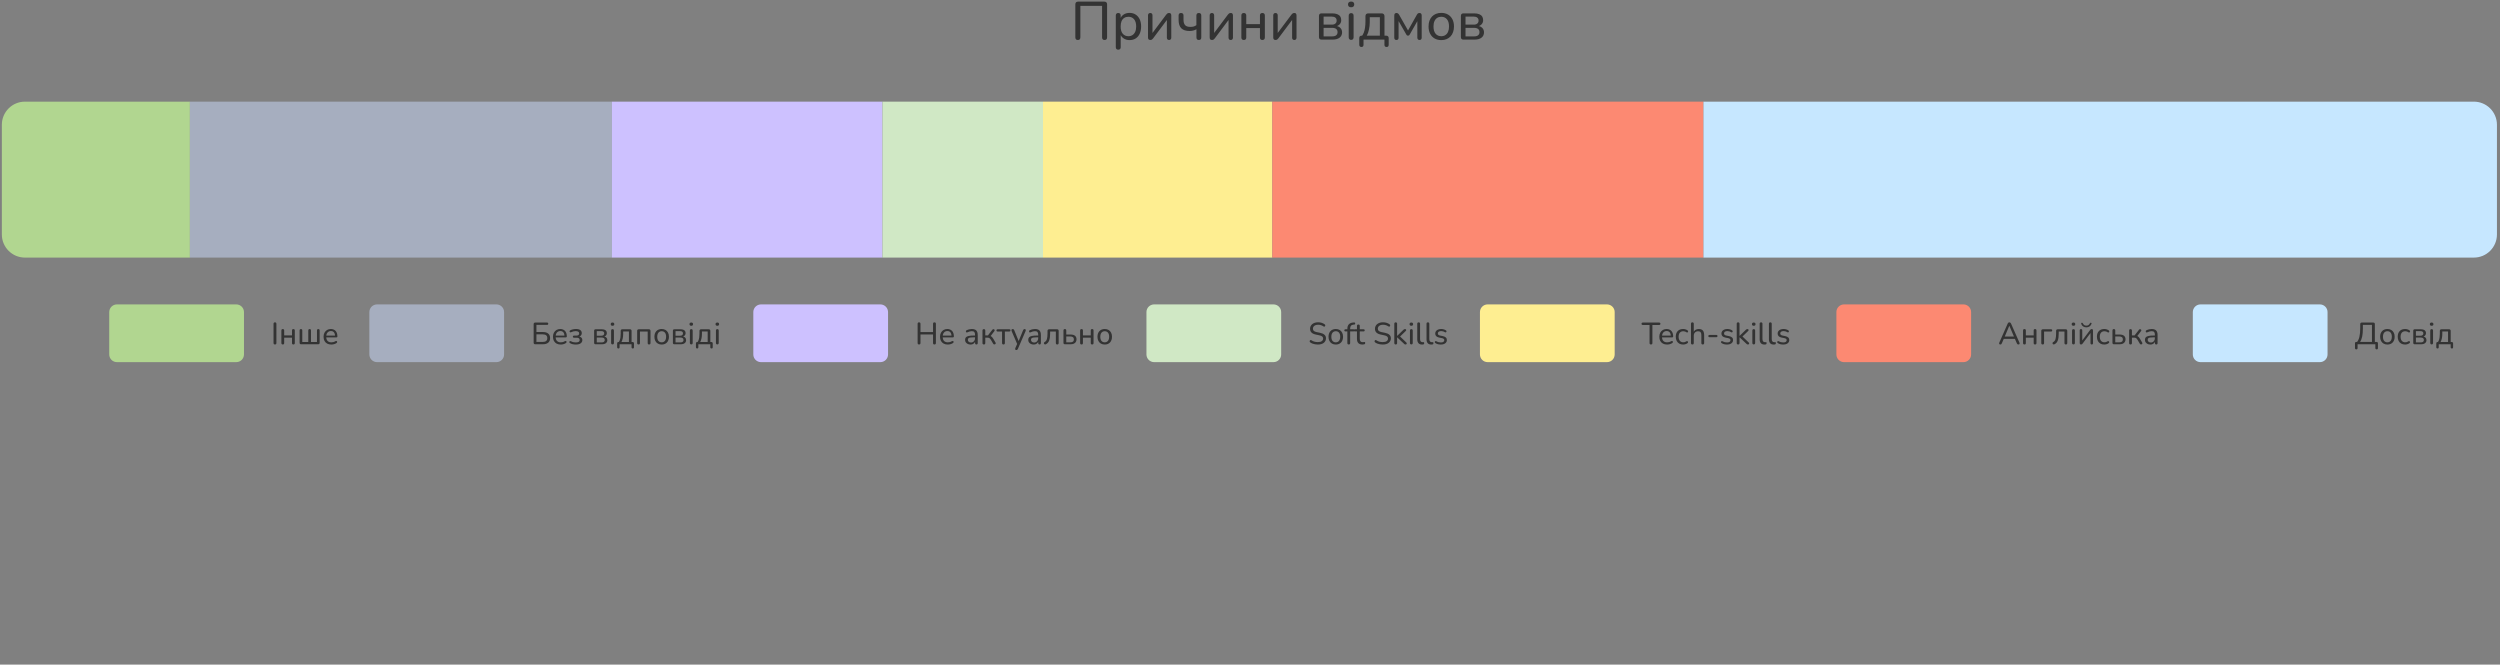<svg width="568" height="151" viewBox="0 0 568 151" fill="none" xmlns="http://www.w3.org/2000/svg">
<rect x="0" y="0" width="568" height="151" fill="#808080" stroke="none"/>
<path d="M53.681 69.159H26.568C25.602 69.159 24.819 69.942 24.819 70.908V80.529C24.819 81.495 25.602 82.278 26.568 82.278H53.681C54.647 82.278 55.431 81.495 55.431 80.529V70.908C55.431 69.942 54.647 69.159 53.681 69.159Z" fill="#B1D690"/>
<path d="M62.469 78.267C62.367 78.267 62.287 78.239 62.231 78.183C62.175 78.123 62.147 78.039 62.147 77.931V73.572C62.147 73.46 62.175 73.376 62.231 73.32C62.287 73.265 62.367 73.237 62.469 73.237C62.577 73.237 62.658 73.265 62.714 73.32C62.77 73.376 62.798 73.46 62.798 73.572V77.931C62.798 78.039 62.77 78.123 62.714 78.183C62.663 78.239 62.581 78.267 62.469 78.267ZM64.251 78.267C64.149 78.267 64.07 78.239 64.014 78.183C63.958 78.127 63.93 78.046 63.93 77.939V75.084C63.93 74.977 63.958 74.897 64.014 74.846C64.07 74.79 64.149 74.762 64.251 74.762C64.354 74.762 64.431 74.79 64.482 74.846C64.538 74.897 64.566 74.977 64.566 75.084V76.21H66.344V75.084C66.344 74.977 66.369 74.897 66.421 74.846C66.477 74.79 66.556 74.762 66.658 74.762C66.761 74.762 66.84 74.79 66.896 74.846C66.952 74.897 66.98 74.977 66.98 75.084V77.939C66.98 78.046 66.952 78.127 66.896 78.183C66.84 78.239 66.761 78.267 66.658 78.267C66.556 78.267 66.477 78.239 66.421 78.183C66.369 78.127 66.344 78.046 66.344 77.939V76.721H64.566V77.939C64.566 78.046 64.541 78.127 64.489 78.183C64.438 78.239 64.359 78.267 64.251 78.267ZM68.399 78.218C68.292 78.218 68.21 78.19 68.154 78.134C68.098 78.078 68.07 77.997 68.07 77.889V75.084C68.07 74.977 68.096 74.897 68.147 74.846C68.203 74.79 68.278 74.762 68.371 74.762C68.474 74.762 68.551 74.79 68.602 74.846C68.653 74.897 68.679 74.977 68.679 75.084V77.708H70.043V75.084C70.043 74.977 70.069 74.897 70.12 74.846C70.176 74.79 70.251 74.762 70.344 74.762C70.447 74.762 70.524 74.79 70.575 74.846C70.626 74.897 70.652 74.977 70.652 75.084V77.708H72.017V75.084C72.017 74.977 72.042 74.897 72.094 74.846C72.15 74.79 72.224 74.762 72.317 74.762C72.415 74.762 72.49 74.79 72.541 74.846C72.597 74.897 72.625 74.977 72.625 75.084V77.889C72.625 77.997 72.595 78.078 72.534 78.134C72.478 78.19 72.399 78.218 72.296 78.218H68.399ZM75.289 78.281C74.92 78.281 74.603 78.211 74.337 78.071C74.076 77.927 73.873 77.724 73.728 77.463C73.584 77.197 73.511 76.884 73.511 76.525C73.511 76.171 73.581 75.86 73.721 75.594C73.866 75.329 74.062 75.121 74.309 74.972C74.561 74.823 74.848 74.748 75.17 74.748C75.398 74.748 75.603 74.788 75.785 74.867C75.972 74.942 76.131 75.051 76.261 75.196C76.392 75.34 76.49 75.518 76.555 75.728C76.625 75.933 76.66 76.166 76.66 76.427C76.66 76.502 76.637 76.56 76.59 76.602C76.548 76.639 76.485 76.658 76.401 76.658H74.008V76.252H76.24L76.121 76.35C76.121 76.108 76.084 75.902 76.009 75.734C75.939 75.562 75.834 75.431 75.694 75.343C75.559 75.254 75.389 75.21 75.184 75.21C74.96 75.21 74.769 75.263 74.61 75.371C74.451 75.473 74.33 75.62 74.246 75.811C74.162 75.998 74.12 76.215 74.12 76.462V76.504C74.12 76.924 74.22 77.241 74.421 77.456C74.622 77.67 74.911 77.778 75.289 77.778C75.438 77.778 75.59 77.759 75.743 77.722C75.902 77.684 76.054 77.617 76.198 77.519C76.268 77.477 76.331 77.458 76.387 77.463C76.448 77.463 76.497 77.481 76.534 77.519C76.571 77.551 76.595 77.593 76.604 77.645C76.613 77.691 76.606 77.743 76.583 77.799C76.56 77.855 76.515 77.903 76.45 77.945C76.296 78.053 76.112 78.137 75.897 78.197C75.687 78.253 75.484 78.281 75.289 78.281Z" fill="#333333"/>
<path d="M112.78 69.159H85.667C84.701 69.159 83.918 69.942 83.918 70.908V80.529C83.918 81.495 84.701 82.278 85.667 82.278H112.78C113.746 82.278 114.529 81.495 114.529 80.529V70.908C114.529 69.942 113.746 69.159 112.78 69.159Z" fill="#A6AEBF"/>
<path d="M121.596 78.218C121.484 78.218 121.398 78.188 121.337 78.127C121.276 78.067 121.246 77.981 121.246 77.868V73.635C121.246 73.523 121.276 73.437 121.337 73.376C121.398 73.316 121.484 73.286 121.596 73.286H124.29C124.378 73.286 124.446 73.309 124.493 73.356C124.539 73.397 124.563 73.46 124.563 73.544C124.563 73.633 124.539 73.701 124.493 73.747C124.446 73.794 124.378 73.817 124.29 73.817H121.876V75.434H123.338C123.861 75.434 124.264 75.55 124.549 75.783C124.838 76.017 124.982 76.362 124.982 76.819C124.982 77.276 124.838 77.624 124.549 77.862C124.264 78.099 123.861 78.218 123.338 78.218H121.596ZM121.876 77.687H123.268C123.632 77.687 123.903 77.617 124.08 77.477C124.257 77.332 124.346 77.115 124.346 76.826C124.346 76.532 124.257 76.315 124.08 76.175C123.903 76.035 123.632 75.965 123.268 75.965H121.876V77.687ZM127.411 78.281C127.042 78.281 126.725 78.211 126.459 78.071C126.198 77.927 125.995 77.724 125.851 77.463C125.706 77.197 125.634 76.884 125.634 76.525C125.634 76.171 125.704 75.86 125.844 75.594C125.988 75.329 126.184 75.121 126.431 74.972C126.683 74.823 126.97 74.748 127.292 74.748C127.521 74.748 127.726 74.788 127.908 74.867C128.094 74.942 128.253 75.051 128.384 75.196C128.514 75.34 128.612 75.518 128.677 75.728C128.747 75.933 128.782 76.166 128.782 76.427C128.782 76.502 128.759 76.56 128.712 76.602C128.67 76.639 128.607 76.658 128.523 76.658H126.131V76.252H128.363L128.244 76.35C128.244 76.108 128.206 75.902 128.132 75.734C128.062 75.562 127.957 75.431 127.817 75.343C127.682 75.254 127.511 75.21 127.306 75.21C127.082 75.21 126.891 75.263 126.732 75.371C126.574 75.473 126.452 75.62 126.368 75.811C126.284 75.998 126.242 76.215 126.242 76.462V76.504C126.242 76.924 126.343 77.241 126.543 77.456C126.744 77.67 127.033 77.778 127.411 77.778C127.56 77.778 127.712 77.759 127.866 77.722C128.024 77.684 128.176 77.617 128.321 77.519C128.391 77.477 128.453 77.458 128.509 77.463C128.57 77.463 128.619 77.481 128.656 77.519C128.694 77.551 128.717 77.593 128.726 77.645C128.736 77.691 128.729 77.743 128.705 77.799C128.682 77.855 128.638 77.903 128.572 77.945C128.419 78.053 128.234 78.137 128.02 78.197C127.81 78.253 127.607 78.281 127.411 78.281ZM130.804 78.281C130.566 78.281 130.333 78.256 130.104 78.204C129.876 78.148 129.68 78.069 129.516 77.966C129.451 77.934 129.405 77.892 129.377 77.841C129.353 77.789 129.344 77.738 129.349 77.687C129.353 77.635 129.372 77.591 129.405 77.554C129.442 77.516 129.486 77.495 129.537 77.491C129.593 77.481 129.659 77.495 129.733 77.533C129.883 77.621 130.051 77.689 130.237 77.736C130.424 77.778 130.61 77.799 130.797 77.799C131.123 77.799 131.357 77.752 131.497 77.659C131.637 77.565 131.706 77.43 131.706 77.253C131.706 77.08 131.648 76.95 131.532 76.861C131.415 76.772 131.249 76.728 131.035 76.728H130.419C130.34 76.728 130.274 76.707 130.223 76.665C130.177 76.618 130.153 76.56 130.153 76.49C130.153 76.415 130.177 76.357 130.223 76.315C130.274 76.273 130.34 76.252 130.419 76.252H130.958C131.154 76.252 131.308 76.21 131.42 76.126C131.536 76.038 131.595 75.916 131.595 75.763C131.595 75.599 131.532 75.471 131.406 75.378C131.28 75.28 131.072 75.231 130.783 75.231C130.601 75.231 130.428 75.252 130.265 75.294C130.102 75.331 129.943 75.389 129.789 75.469C129.701 75.515 129.624 75.529 129.558 75.511C129.498 75.487 129.454 75.448 129.426 75.392C129.398 75.331 129.393 75.27 129.412 75.21C129.435 75.144 129.484 75.093 129.558 75.056C129.75 74.948 129.955 74.871 130.174 74.825C130.393 74.774 130.624 74.748 130.867 74.748C131.305 74.748 131.634 74.832 131.853 75C132.073 75.168 132.182 75.403 132.182 75.707C132.182 75.921 132.108 76.103 131.958 76.252C131.814 76.401 131.618 76.49 131.371 76.518V76.427C131.655 76.436 131.881 76.518 132.049 76.672C132.222 76.821 132.308 77.022 132.308 77.274C132.308 77.577 132.18 77.822 131.923 78.008C131.672 78.19 131.298 78.281 130.804 78.281ZM135.315 78.218C135.207 78.218 135.126 78.19 135.07 78.134C135.014 78.078 134.986 77.997 134.986 77.889V75.14C134.986 75.032 135.014 74.951 135.07 74.895C135.126 74.839 135.207 74.811 135.315 74.811H136.686C136.961 74.811 137.185 74.846 137.358 74.916C137.535 74.986 137.666 75.086 137.75 75.217C137.834 75.347 137.876 75.511 137.876 75.707C137.876 75.921 137.801 76.103 137.652 76.252C137.502 76.401 137.307 76.49 137.064 76.518V76.427C137.353 76.436 137.579 76.52 137.743 76.679C137.906 76.833 137.988 77.031 137.988 77.274C137.988 77.563 137.88 77.794 137.666 77.966C137.451 78.134 137.143 78.218 136.742 78.218H135.315ZM135.588 77.799H136.707C136.931 77.799 137.101 77.752 137.218 77.659C137.339 77.561 137.4 77.423 137.4 77.246C137.4 77.064 137.339 76.926 137.218 76.833C137.101 76.74 136.931 76.693 136.707 76.693H135.588V77.799ZM135.588 76.273H136.651C136.852 76.273 137.006 76.227 137.113 76.133C137.225 76.04 137.281 75.912 137.281 75.749C137.281 75.581 137.225 75.452 137.113 75.364C137.006 75.275 136.852 75.231 136.651 75.231H135.588V76.273ZM139.161 78.253C139.063 78.253 138.986 78.223 138.93 78.162C138.874 78.102 138.846 78.018 138.846 77.91V75.119C138.846 75.007 138.874 74.923 138.93 74.867C138.986 74.806 139.063 74.776 139.161 74.776C139.264 74.776 139.343 74.806 139.399 74.867C139.455 74.923 139.483 75.007 139.483 75.119V77.91C139.483 78.018 139.455 78.102 139.399 78.162C139.348 78.223 139.269 78.253 139.161 78.253ZM139.161 74.02C139.035 74.02 138.935 73.988 138.86 73.922C138.791 73.852 138.756 73.761 138.756 73.649C138.756 73.528 138.791 73.437 138.86 73.376C138.935 73.311 139.035 73.279 139.161 73.279C139.297 73.279 139.397 73.311 139.462 73.376C139.532 73.437 139.567 73.528 139.567 73.649C139.567 73.761 139.532 73.852 139.462 73.922C139.397 73.988 139.297 74.02 139.161 74.02ZM140.498 79.177C140.414 79.177 140.346 79.151 140.295 79.1C140.244 79.049 140.218 78.976 140.218 78.883V78.022C140.218 77.812 140.323 77.708 140.533 77.708H140.883L140.498 77.841C140.629 77.677 140.731 77.5 140.806 77.309C140.881 77.113 140.934 76.894 140.967 76.651C141.004 76.404 141.023 76.124 141.023 75.811V75.175C141.023 75.058 141.053 74.969 141.114 74.909C141.179 74.844 141.27 74.811 141.387 74.811H143.129C143.246 74.811 143.334 74.844 143.395 74.909C143.46 74.969 143.493 75.058 143.493 75.175V78.001L143.199 77.708H143.724C143.826 77.708 143.903 77.736 143.955 77.792C144.011 77.843 144.039 77.92 144.039 78.022V78.883C144.039 79.079 143.948 79.177 143.766 79.177C143.672 79.177 143.602 79.151 143.556 79.1C143.509 79.049 143.486 78.976 143.486 78.883V78.218H140.771V78.883C140.771 79.079 140.68 79.177 140.498 79.177ZM141.191 77.708H142.891V75.308H141.583V75.93C141.583 76.266 141.548 76.593 141.478 76.91C141.412 77.222 141.317 77.488 141.191 77.708ZM145.086 78.267C144.983 78.267 144.904 78.239 144.848 78.183C144.792 78.127 144.764 78.046 144.764 77.939V75.175C144.764 75.058 144.794 74.969 144.855 74.909C144.92 74.844 145.011 74.811 145.128 74.811H147.43C147.546 74.811 147.635 74.844 147.695 74.909C147.761 74.969 147.793 75.058 147.793 75.175V77.939C147.793 78.046 147.765 78.127 147.709 78.183C147.653 78.239 147.574 78.267 147.472 78.267C147.369 78.267 147.29 78.239 147.234 78.183C147.182 78.127 147.157 78.046 147.157 77.939V75.322H145.4V77.939C145.4 78.046 145.375 78.127 145.324 78.183C145.272 78.239 145.193 78.267 145.086 78.267ZM150.332 78.281C149.997 78.281 149.705 78.209 149.458 78.064C149.211 77.92 149.019 77.715 148.884 77.449C148.749 77.183 148.681 76.87 148.681 76.511C148.681 76.241 148.718 75.998 148.793 75.783C148.872 75.564 148.984 75.378 149.129 75.224C149.274 75.07 149.446 74.953 149.647 74.874C149.852 74.79 150.08 74.748 150.332 74.748C150.668 74.748 150.96 74.82 151.207 74.965C151.454 75.109 151.645 75.315 151.781 75.581C151.916 75.842 151.984 76.152 151.984 76.511C151.984 76.782 151.944 77.027 151.865 77.246C151.79 77.465 151.68 77.652 151.536 77.805C151.391 77.96 151.216 78.078 151.011 78.162C150.81 78.242 150.584 78.281 150.332 78.281ZM150.332 77.778C150.538 77.778 150.715 77.729 150.864 77.631C151.018 77.533 151.135 77.39 151.214 77.204C151.298 77.017 151.34 76.786 151.34 76.511C151.34 76.101 151.249 75.788 151.067 75.573C150.885 75.359 150.64 75.252 150.332 75.252C150.132 75.252 149.955 75.301 149.801 75.399C149.651 75.492 149.535 75.632 149.451 75.818C149.367 76.005 149.325 76.236 149.325 76.511C149.325 76.922 149.416 77.237 149.598 77.456C149.784 77.67 150.029 77.778 150.332 77.778ZM153.21 78.218C153.103 78.218 153.021 78.19 152.965 78.134C152.909 78.078 152.881 77.997 152.881 77.889V75.14C152.881 75.032 152.909 74.951 152.965 74.895C153.021 74.839 153.103 74.811 153.21 74.811H154.581C154.857 74.811 155.081 74.846 155.253 74.916C155.43 74.986 155.561 75.086 155.645 75.217C155.729 75.347 155.771 75.511 155.771 75.707C155.771 75.921 155.696 76.103 155.547 76.252C155.398 76.401 155.202 76.49 154.959 76.518V76.427C155.249 76.436 155.475 76.52 155.638 76.679C155.801 76.833 155.883 77.031 155.883 77.274C155.883 77.563 155.776 77.794 155.561 77.966C155.346 78.134 155.039 78.218 154.637 78.218H153.21ZM153.483 77.799H154.602C154.826 77.799 154.997 77.752 155.113 77.659C155.235 77.561 155.295 77.423 155.295 77.246C155.295 77.064 155.235 76.926 155.113 76.833C154.997 76.74 154.826 76.693 154.602 76.693H153.483V77.799ZM153.483 76.273H154.547C154.747 76.273 154.901 76.227 155.008 76.133C155.12 76.04 155.176 75.912 155.176 75.749C155.176 75.581 155.12 75.452 155.008 75.364C154.901 75.275 154.747 75.231 154.547 75.231H153.483V76.273ZM157.057 78.253C156.959 78.253 156.882 78.223 156.826 78.162C156.77 78.102 156.742 78.018 156.742 77.91V75.119C156.742 75.007 156.77 74.923 156.826 74.867C156.882 74.806 156.959 74.776 157.057 74.776C157.159 74.776 157.239 74.806 157.295 74.867C157.351 74.923 157.379 75.007 157.379 75.119V77.91C157.379 78.018 157.351 78.102 157.295 78.162C157.243 78.223 157.164 78.253 157.057 78.253ZM157.057 74.02C156.931 74.02 156.83 73.988 156.756 73.922C156.686 73.852 156.651 73.761 156.651 73.649C156.651 73.528 156.686 73.437 156.756 73.376C156.83 73.311 156.931 73.279 157.057 73.279C157.192 73.279 157.292 73.311 157.358 73.376C157.428 73.437 157.463 73.528 157.463 73.649C157.463 73.761 157.428 73.852 157.358 73.922C157.292 73.988 157.192 74.02 157.057 74.02ZM158.393 79.177C158.309 79.177 158.242 79.151 158.191 79.1C158.139 79.049 158.114 78.976 158.114 78.883V78.022C158.114 77.812 158.219 77.708 158.428 77.708H158.778L158.393 77.841C158.524 77.677 158.627 77.5 158.701 77.309C158.776 77.113 158.83 76.894 158.862 76.651C158.9 76.404 158.918 76.124 158.918 75.811V75.175C158.918 75.058 158.949 74.969 159.009 74.909C159.074 74.844 159.165 74.811 159.282 74.811H161.024C161.141 74.811 161.23 74.844 161.29 74.909C161.355 74.969 161.388 75.058 161.388 75.175V78.001L161.094 77.708H161.619C161.722 77.708 161.799 77.736 161.85 77.792C161.906 77.843 161.934 77.92 161.934 78.022V78.883C161.934 79.079 161.843 79.177 161.661 79.177C161.568 79.177 161.498 79.151 161.451 79.1C161.404 79.049 161.381 78.976 161.381 78.883V78.218H158.666V78.883C158.666 79.079 158.575 79.177 158.393 79.177ZM159.086 77.708H160.786V75.308H159.478V75.93C159.478 76.266 159.443 76.593 159.373 76.91C159.308 77.222 159.212 77.488 159.086 77.708ZM162.974 78.253C162.876 78.253 162.799 78.223 162.743 78.162C162.687 78.102 162.659 78.018 162.659 77.91V75.119C162.659 75.007 162.687 74.923 162.743 74.867C162.799 74.806 162.876 74.776 162.974 74.776C163.077 74.776 163.156 74.806 163.212 74.867C163.268 74.923 163.296 75.007 163.296 75.119V77.91C163.296 78.018 163.268 78.102 163.212 78.162C163.161 78.223 163.081 78.253 162.974 78.253ZM162.974 74.02C162.848 74.02 162.748 73.988 162.673 73.922C162.603 73.852 162.568 73.761 162.568 73.649C162.568 73.528 162.603 73.437 162.673 73.376C162.748 73.311 162.848 73.279 162.974 73.279C163.109 73.279 163.21 73.311 163.275 73.376C163.345 73.437 163.38 73.528 163.38 73.649C163.38 73.761 163.345 73.852 163.275 73.922C163.21 73.988 163.109 74.02 162.974 74.02Z" fill="#333333"/>
<path d="M200.015 69.159H172.902C171.936 69.159 171.153 69.942 171.153 70.908V80.529C171.153 81.495 171.936 82.278 172.902 82.278H200.015C200.981 82.278 201.764 81.495 201.764 80.529V70.908C201.764 69.942 200.981 69.159 200.015 69.159Z" fill="#CDC1FF"/>
<path d="M208.803 78.267C208.7 78.267 208.621 78.239 208.565 78.183C208.509 78.123 208.481 78.039 208.481 77.931V73.572C208.481 73.46 208.509 73.376 208.565 73.32C208.621 73.265 208.7 73.237 208.803 73.237C208.91 73.237 208.992 73.265 209.048 73.32C209.104 73.376 209.132 73.46 209.132 73.572V75.441H211.986V73.572C211.986 73.46 212.014 73.376 212.07 73.32C212.126 73.265 212.208 73.237 212.315 73.237C212.418 73.237 212.497 73.265 212.553 73.32C212.609 73.376 212.637 73.46 212.637 73.572V77.931C212.637 78.039 212.609 78.123 212.553 78.183C212.497 78.239 212.418 78.267 212.315 78.267C212.208 78.267 212.126 78.239 212.07 78.183C212.014 78.123 211.986 78.039 211.986 77.931V75.993H209.132V77.931C209.132 78.039 209.104 78.123 209.048 78.183C208.996 78.239 208.915 78.267 208.803 78.267ZM215.35 78.281C214.981 78.281 214.664 78.211 214.398 78.071C214.137 77.927 213.934 77.724 213.789 77.463C213.645 77.197 213.572 76.884 213.572 76.525C213.572 76.171 213.642 75.86 213.782 75.594C213.927 75.329 214.123 75.121 214.37 74.972C214.622 74.823 214.909 74.748 215.231 74.748C215.459 74.748 215.664 74.788 215.846 74.867C216.033 74.942 216.192 75.051 216.322 75.196C216.453 75.34 216.551 75.518 216.616 75.728C216.686 75.933 216.721 76.166 216.721 76.427C216.721 76.502 216.698 76.56 216.651 76.602C216.609 76.639 216.546 76.658 216.462 76.658H214.069V76.252H216.301L216.182 76.35C216.182 76.108 216.145 75.902 216.07 75.734C216 75.562 215.895 75.431 215.755 75.343C215.62 75.254 215.45 75.21 215.245 75.21C215.021 75.21 214.83 75.263 214.671 75.371C214.512 75.473 214.391 75.62 214.307 75.811C214.223 75.998 214.181 76.215 214.181 76.462V76.504C214.181 76.924 214.281 77.241 214.482 77.456C214.683 77.67 214.972 77.778 215.35 77.778C215.499 77.778 215.65 77.759 215.804 77.722C215.963 77.684 216.115 77.617 216.259 77.519C216.329 77.477 216.392 77.458 216.448 77.463C216.509 77.463 216.558 77.481 216.595 77.519C216.632 77.551 216.656 77.593 216.665 77.645C216.674 77.691 216.667 77.743 216.644 77.799C216.621 77.855 216.576 77.903 216.511 77.945C216.357 78.053 216.173 78.137 215.958 78.197C215.748 78.253 215.546 78.281 215.35 78.281ZM220.497 78.281C220.264 78.281 220.051 78.235 219.86 78.141C219.674 78.048 219.527 77.922 219.419 77.764C219.317 77.605 219.266 77.428 219.266 77.232C219.266 76.98 219.328 76.782 219.454 76.637C219.58 76.493 219.793 76.39 220.091 76.329C220.39 76.264 220.791 76.231 221.295 76.231H221.623V76.637H221.309C220.949 76.637 220.665 76.653 220.455 76.686C220.25 76.719 220.105 76.777 220.021 76.861C219.937 76.94 219.895 77.052 219.895 77.197C219.895 77.379 219.958 77.528 220.084 77.645C220.215 77.761 220.392 77.82 220.616 77.82C220.793 77.82 220.949 77.778 221.085 77.694C221.22 77.605 221.327 77.488 221.407 77.344C221.486 77.195 221.526 77.024 221.526 76.833V76.028C221.526 75.753 221.47 75.555 221.358 75.434C221.246 75.308 221.057 75.245 220.791 75.245C220.637 75.245 220.478 75.266 220.315 75.308C220.152 75.35 219.982 75.415 219.804 75.504C219.734 75.536 219.674 75.548 219.622 75.539C219.571 75.525 219.529 75.497 219.496 75.455C219.468 75.408 219.452 75.359 219.447 75.308C219.447 75.252 219.459 75.198 219.482 75.147C219.51 75.095 219.557 75.058 219.622 75.035C219.828 74.932 220.031 74.86 220.231 74.818C220.436 74.771 220.628 74.748 220.805 74.748C221.108 74.748 221.358 74.797 221.553 74.895C221.749 74.988 221.896 75.135 221.994 75.336C222.092 75.532 222.141 75.783 222.141 76.091V77.939C222.141 78.046 222.116 78.127 222.064 78.183C222.013 78.239 221.938 78.267 221.84 78.267C221.747 78.267 221.672 78.239 221.616 78.183C221.565 78.127 221.54 78.046 221.54 77.939V77.442H221.602C221.565 77.614 221.495 77.764 221.393 77.889C221.29 78.016 221.162 78.113 221.008 78.183C220.858 78.249 220.688 78.281 220.497 78.281ZM223.54 78.267C223.438 78.267 223.358 78.239 223.302 78.183C223.246 78.127 223.218 78.046 223.218 77.939V75.098C223.218 74.995 223.246 74.916 223.302 74.86C223.358 74.804 223.438 74.776 223.54 74.776C223.643 74.776 223.72 74.804 223.771 74.86C223.827 74.916 223.855 74.995 223.855 75.098V76.21H224.457L225.464 74.916C225.511 74.85 225.565 74.811 225.625 74.797C225.686 74.778 225.744 74.778 225.8 74.797C225.856 74.811 225.903 74.841 225.94 74.888C225.977 74.934 225.996 74.988 225.996 75.049C225.996 75.109 225.97 75.172 225.919 75.238L224.968 76.476L224.807 76.28C224.933 76.294 225.045 76.327 225.143 76.378C225.24 76.43 225.334 76.507 225.422 76.609C225.511 76.712 225.607 76.849 225.709 77.022L226.185 77.834C226.227 77.903 226.241 77.969 226.227 78.029C226.218 78.09 226.19 78.141 226.143 78.183C226.101 78.221 226.05 78.244 225.989 78.253C225.928 78.267 225.868 78.26 225.807 78.232C225.747 78.209 225.695 78.162 225.653 78.092L225.122 77.197C225.047 77.071 224.975 76.973 224.905 76.903C224.835 76.833 224.758 76.784 224.674 76.756C224.59 76.728 224.487 76.714 224.366 76.714H223.855V77.939C223.855 78.046 223.827 78.127 223.771 78.183C223.72 78.239 223.643 78.267 223.54 78.267ZM227.992 78.267C227.889 78.267 227.81 78.239 227.754 78.183C227.698 78.127 227.67 78.046 227.67 77.939V75.322H226.676C226.49 75.322 226.396 75.235 226.396 75.063C226.396 74.984 226.422 74.923 226.473 74.881C226.524 74.834 226.592 74.811 226.676 74.811H229.293C229.484 74.811 229.58 74.895 229.58 75.063C229.58 75.147 229.554 75.212 229.503 75.259C229.456 75.301 229.386 75.322 229.293 75.322H228.306V77.939C228.306 78.046 228.278 78.127 228.222 78.183C228.171 78.239 228.094 78.267 227.992 78.267ZM230.91 79.527C230.835 79.527 230.772 79.506 230.721 79.464C230.675 79.427 230.647 79.373 230.637 79.303C230.633 79.238 230.647 79.168 230.679 79.093L231.155 78.016V78.281L229.833 75.203C229.8 75.123 229.788 75.051 229.798 74.986C229.807 74.921 229.837 74.867 229.889 74.825C229.945 74.783 230.019 74.762 230.112 74.762C230.192 74.762 230.255 74.781 230.301 74.818C230.348 74.855 230.392 74.921 230.434 75.014L231.533 77.722H231.337L232.456 75.014C232.494 74.921 232.538 74.855 232.589 74.818C232.641 74.781 232.711 74.762 232.799 74.762C232.879 74.762 232.939 74.783 232.981 74.825C233.028 74.867 233.056 74.921 233.065 74.986C233.074 75.051 233.06 75.121 233.023 75.196L231.26 79.275C231.213 79.373 231.164 79.438 231.113 79.471C231.066 79.508 230.999 79.527 230.91 79.527ZM234.846 78.281C234.613 78.281 234.401 78.235 234.209 78.141C234.023 78.048 233.876 77.922 233.769 77.764C233.666 77.605 233.615 77.428 233.615 77.232C233.615 76.98 233.678 76.782 233.804 76.637C233.929 76.493 234.142 76.39 234.44 76.329C234.739 76.264 235.14 76.231 235.644 76.231H235.973V76.637H235.658C235.299 76.637 235.014 76.653 234.804 76.686C234.599 76.719 234.454 76.777 234.37 76.861C234.286 76.94 234.244 77.052 234.244 77.197C234.244 77.379 234.307 77.528 234.433 77.645C234.564 77.761 234.741 77.82 234.965 77.82C235.142 77.82 235.299 77.778 235.434 77.694C235.569 77.605 235.676 77.488 235.756 77.344C235.835 77.195 235.875 77.024 235.875 76.833V76.028C235.875 75.753 235.819 75.555 235.707 75.434C235.595 75.308 235.406 75.245 235.14 75.245C234.986 75.245 234.827 75.266 234.664 75.308C234.501 75.35 234.331 75.415 234.153 75.504C234.083 75.536 234.023 75.548 233.971 75.539C233.92 75.525 233.878 75.497 233.845 75.455C233.818 75.408 233.801 75.359 233.797 75.308C233.797 75.252 233.808 75.198 233.831 75.147C233.859 75.095 233.906 75.058 233.971 75.035C234.177 74.932 234.38 74.86 234.58 74.818C234.785 74.771 234.977 74.748 235.154 74.748C235.457 74.748 235.707 74.797 235.903 74.895C236.098 74.988 236.245 75.135 236.343 75.336C236.441 75.532 236.49 75.783 236.49 76.091V77.939C236.49 78.046 236.465 78.127 236.413 78.183C236.362 78.239 236.287 78.267 236.189 78.267C236.096 78.267 236.022 78.239 235.966 78.183C235.914 78.127 235.889 78.046 235.889 77.939V77.442H235.952C235.914 77.614 235.844 77.764 235.742 77.889C235.639 78.016 235.511 78.113 235.357 78.183C235.208 78.249 235.037 78.281 234.846 78.281ZM240.212 78.267C240.11 78.267 240.03 78.239 239.974 78.183C239.918 78.127 239.89 78.046 239.89 77.939V75.322H238.589V75.742C238.589 76.096 238.57 76.411 238.533 76.686C238.496 76.957 238.437 77.192 238.358 77.393C238.283 77.593 238.183 77.761 238.057 77.897C237.936 78.032 237.784 78.141 237.602 78.225C237.532 78.258 237.467 78.267 237.407 78.253C237.346 78.244 237.295 78.218 237.253 78.176C237.215 78.134 237.19 78.085 237.176 78.029C237.166 77.974 237.173 77.918 237.197 77.862C237.22 77.805 237.267 77.759 237.337 77.722C237.467 77.647 237.574 77.556 237.658 77.449C237.742 77.337 237.808 77.201 237.854 77.043C237.906 76.884 237.941 76.698 237.959 76.483C237.983 76.269 237.994 76.017 237.994 75.728V75.175C237.994 75.058 238.025 74.969 238.085 74.909C238.151 74.844 238.241 74.811 238.358 74.811H240.17C240.287 74.811 240.376 74.844 240.436 74.909C240.497 74.969 240.527 75.058 240.527 75.175V77.939C240.527 78.046 240.499 78.127 240.443 78.183C240.387 78.239 240.31 78.267 240.212 78.267ZM241.948 78.218C241.841 78.218 241.759 78.19 241.703 78.134C241.647 78.078 241.619 77.997 241.619 77.889V75.084C241.619 74.977 241.647 74.897 241.703 74.846C241.759 74.79 241.839 74.762 241.941 74.762C242.044 74.762 242.121 74.79 242.172 74.846C242.228 74.897 242.256 74.977 242.256 75.084V76.007H243.257C243.695 76.007 244.026 76.103 244.25 76.294C244.474 76.481 244.586 76.751 244.586 77.106C244.586 77.33 244.532 77.526 244.425 77.694C244.322 77.862 244.171 77.992 243.97 78.085C243.774 78.174 243.536 78.218 243.257 78.218H241.948ZM242.256 77.778H243.18C243.436 77.778 243.634 77.724 243.774 77.617C243.914 77.505 243.984 77.334 243.984 77.106C243.984 76.882 243.914 76.716 243.774 76.609C243.634 76.502 243.436 76.448 243.18 76.448H242.256V77.778ZM245.727 78.267C245.624 78.267 245.545 78.239 245.489 78.183C245.433 78.127 245.405 78.046 245.405 77.939V75.084C245.405 74.977 245.433 74.897 245.489 74.846C245.545 74.79 245.624 74.762 245.727 74.762C245.829 74.762 245.906 74.79 245.958 74.846C246.014 74.897 246.041 74.977 246.041 75.084V76.21H247.819V75.084C247.819 74.977 247.844 74.897 247.896 74.846C247.952 74.79 248.031 74.762 248.134 74.762C248.236 74.762 248.315 74.79 248.371 74.846C248.427 74.897 248.455 74.977 248.455 75.084V77.939C248.455 78.046 248.427 78.127 248.371 78.183C248.315 78.239 248.236 78.267 248.134 78.267C248.031 78.267 247.952 78.239 247.896 78.183C247.844 78.127 247.819 78.046 247.819 77.939V76.721H246.041V77.939C246.041 78.046 246.016 78.127 245.965 78.183C245.913 78.239 245.834 78.267 245.727 78.267ZM250.994 78.281C250.658 78.281 250.366 78.209 250.119 78.064C249.872 77.92 249.681 77.715 249.546 77.449C249.41 77.183 249.343 76.87 249.343 76.511C249.343 76.241 249.38 75.998 249.455 75.783C249.534 75.564 249.646 75.378 249.79 75.224C249.935 75.07 250.108 74.953 250.308 74.874C250.513 74.79 250.742 74.748 250.994 74.748C251.33 74.748 251.621 74.82 251.868 74.965C252.116 75.109 252.307 75.315 252.442 75.581C252.577 75.842 252.645 76.152 252.645 76.511C252.645 76.782 252.605 77.027 252.526 77.246C252.452 77.465 252.342 77.652 252.197 77.805C252.053 77.96 251.878 78.078 251.673 78.162C251.472 78.242 251.246 78.281 250.994 78.281ZM250.994 77.778C251.199 77.778 251.376 77.729 251.526 77.631C251.68 77.533 251.796 77.39 251.875 77.204C251.959 77.017 252.001 76.786 252.001 76.511C252.001 76.101 251.91 75.788 251.729 75.573C251.547 75.359 251.302 75.252 250.994 75.252C250.793 75.252 250.616 75.301 250.462 75.399C250.313 75.492 250.196 75.632 250.112 75.818C250.028 76.005 249.986 76.236 249.986 76.511C249.986 76.922 250.077 77.237 250.259 77.456C250.446 77.67 250.691 77.778 250.994 77.778Z" fill="#333333"/>
<path d="M289.334 69.159H262.221C261.255 69.159 260.472 69.942 260.472 70.908V80.529C260.472 81.495 261.255 82.278 262.221 82.278H289.334C290.3 82.278 291.083 81.495 291.083 80.529V70.908C291.083 69.942 290.3 69.159 289.334 69.159Z" fill="#D0E8C5"/>
<path d="M299.416 78.281C299.197 78.281 298.985 78.263 298.779 78.225C298.574 78.193 298.381 78.141 298.199 78.071C298.017 78.001 297.853 77.915 297.709 77.812C297.648 77.771 297.604 77.719 297.576 77.659C297.553 77.598 297.546 77.54 297.555 77.484C297.569 77.423 297.595 77.372 297.632 77.33C297.674 77.288 297.723 77.262 297.779 77.253C297.835 77.243 297.895 77.262 297.961 77.309C298.175 77.453 298.399 77.558 298.632 77.624C298.87 77.689 299.132 77.722 299.416 77.722C299.827 77.722 300.127 77.647 300.319 77.498C300.515 77.348 300.613 77.153 300.613 76.91C300.613 76.709 300.543 76.553 300.403 76.441C300.263 76.325 300.027 76.234 299.696 76.168L298.954 76.014C298.516 75.921 298.187 75.767 297.968 75.552C297.753 75.338 297.646 75.051 297.646 74.692C297.646 74.473 297.69 74.275 297.779 74.097C297.867 73.915 297.993 73.759 298.157 73.628C298.32 73.498 298.511 73.397 298.73 73.328C298.954 73.258 299.202 73.223 299.472 73.223C299.761 73.223 300.032 73.262 300.284 73.341C300.54 73.421 300.771 73.537 300.976 73.691C301.032 73.733 301.07 73.785 301.088 73.845C301.107 73.901 301.109 73.957 301.095 74.013C301.086 74.069 301.06 74.116 301.018 74.153C300.981 74.191 300.932 74.212 300.871 74.216C300.815 74.221 300.752 74.2 300.683 74.153C300.496 74.023 300.305 73.929 300.109 73.873C299.913 73.813 299.698 73.782 299.465 73.782C299.227 73.782 299.02 73.82 298.842 73.894C298.67 73.969 298.534 74.074 298.437 74.209C298.343 74.34 298.297 74.494 298.297 74.671C298.297 74.885 298.362 75.053 298.493 75.175C298.623 75.296 298.842 75.389 299.15 75.455L299.885 75.602C300.351 75.7 300.697 75.851 300.92 76.056C301.149 76.257 301.263 76.527 301.263 76.868C301.263 77.082 301.219 77.276 301.13 77.449C301.046 77.621 300.925 77.771 300.766 77.897C300.608 78.018 300.414 78.113 300.186 78.183C299.957 78.249 299.701 78.281 299.416 78.281ZM303.489 78.281C303.154 78.281 302.862 78.209 302.615 78.064C302.368 77.92 302.176 77.715 302.041 77.449C301.906 77.183 301.838 76.87 301.838 76.511C301.838 76.241 301.875 75.998 301.95 75.783C302.029 75.564 302.141 75.378 302.286 75.224C302.431 75.07 302.603 74.953 302.804 74.874C303.009 74.79 303.238 74.748 303.489 74.748C303.825 74.748 304.117 74.82 304.364 74.965C304.611 75.109 304.803 75.315 304.938 75.581C305.073 75.842 305.141 76.152 305.141 76.511C305.141 76.782 305.101 77.027 305.022 77.246C304.947 77.465 304.837 77.652 304.693 77.805C304.548 77.96 304.373 78.078 304.168 78.162C303.968 78.242 303.741 78.281 303.489 78.281ZM303.489 77.778C303.695 77.778 303.872 77.729 304.021 77.631C304.175 77.533 304.292 77.39 304.371 77.204C304.455 77.017 304.497 76.786 304.497 76.511C304.497 76.101 304.406 75.788 304.224 75.573C304.042 75.359 303.797 75.252 303.489 75.252C303.289 75.252 303.112 75.301 302.958 75.399C302.808 75.492 302.692 75.632 302.608 75.818C302.524 76.005 302.482 76.236 302.482 76.511C302.482 76.922 302.573 77.237 302.755 77.456C302.941 77.67 303.186 77.778 303.489 77.778ZM306.44 78.267C306.337 78.267 306.258 78.239 306.202 78.183C306.146 78.127 306.118 78.046 306.118 77.939V75.301H305.698C305.614 75.301 305.549 75.28 305.502 75.238C305.456 75.191 305.432 75.13 305.432 75.056C305.432 74.977 305.456 74.916 305.502 74.874C305.549 74.832 305.614 74.811 305.698 74.811H306.293L306.118 74.979V74.72C306.118 74.267 306.228 73.925 306.447 73.691C306.671 73.454 306.997 73.316 307.426 73.279L307.643 73.265C307.713 73.255 307.769 73.267 307.811 73.3C307.853 73.328 307.881 73.365 307.895 73.412C307.909 73.458 307.909 73.507 307.895 73.558C307.886 73.605 307.865 73.647 307.832 73.684C307.8 73.722 307.758 73.743 307.706 73.747L307.552 73.754C307.273 73.778 307.07 73.862 306.944 74.006C306.818 74.146 306.755 74.356 306.755 74.636V74.916L306.664 74.811H307.468C307.557 74.811 307.625 74.832 307.671 74.874C307.718 74.916 307.741 74.977 307.741 75.056C307.741 75.13 307.718 75.191 307.671 75.238C307.625 75.28 307.557 75.301 307.468 75.301H306.755V77.939C306.755 78.158 306.65 78.267 306.44 78.267ZM309.543 78.281C309.267 78.281 309.036 78.232 308.85 78.134C308.668 78.036 308.53 77.894 308.437 77.708C308.348 77.521 308.304 77.292 308.304 77.022V75.301H307.856C307.772 75.301 307.707 75.28 307.66 75.238C307.614 75.191 307.59 75.13 307.59 75.056C307.59 74.977 307.614 74.916 307.66 74.874C307.707 74.832 307.772 74.811 307.856 74.811H308.304V74.048C308.304 73.941 308.332 73.862 308.388 73.81C308.444 73.754 308.523 73.726 308.626 73.726C308.729 73.726 308.806 73.754 308.857 73.81C308.913 73.862 308.941 73.941 308.941 74.048V74.811H309.787C309.876 74.811 309.944 74.832 309.99 74.874C310.037 74.916 310.06 74.977 310.06 75.056C310.06 75.13 310.037 75.191 309.99 75.238C309.944 75.28 309.876 75.301 309.787 75.301H308.941V76.966C308.941 77.222 308.994 77.416 309.102 77.547C309.209 77.677 309.386 77.743 309.634 77.743C309.722 77.743 309.797 77.736 309.857 77.722C309.918 77.703 309.972 77.694 310.018 77.694C310.06 77.689 310.095 77.703 310.123 77.736C310.156 77.768 310.172 77.829 310.172 77.918C310.172 77.983 310.161 78.043 310.137 78.099C310.119 78.151 310.079 78.186 310.018 78.204C309.962 78.223 309.888 78.239 309.794 78.253C309.701 78.272 309.617 78.281 309.543 78.281ZM314.161 78.281C313.942 78.281 313.73 78.263 313.525 78.225C313.32 78.193 313.126 78.141 312.944 78.071C312.762 78.001 312.599 77.915 312.454 77.812C312.394 77.771 312.349 77.719 312.321 77.659C312.298 77.598 312.291 77.54 312.3 77.484C312.314 77.423 312.34 77.372 312.377 77.33C312.419 77.288 312.468 77.262 312.524 77.253C312.58 77.243 312.641 77.262 312.706 77.309C312.921 77.453 313.145 77.558 313.378 77.624C313.616 77.689 313.877 77.722 314.161 77.722C314.572 77.722 314.873 77.647 315.064 77.498C315.26 77.348 315.358 77.153 315.358 76.91C315.358 76.709 315.288 76.553 315.148 76.441C315.008 76.325 314.773 76.234 314.441 76.168L313.7 76.014C313.261 75.921 312.932 75.767 312.713 75.552C312.499 75.338 312.391 75.051 312.391 74.692C312.391 74.473 312.436 74.275 312.524 74.097C312.613 73.915 312.739 73.759 312.902 73.628C313.065 73.498 313.257 73.397 313.476 73.328C313.7 73.258 313.947 73.223 314.217 73.223C314.507 73.223 314.777 73.262 315.029 73.341C315.286 73.421 315.517 73.537 315.722 73.691C315.778 73.733 315.815 73.785 315.834 73.845C315.852 73.901 315.855 73.957 315.841 74.013C315.831 74.069 315.806 74.116 315.764 74.153C315.726 74.191 315.677 74.212 315.617 74.216C315.561 74.221 315.498 74.2 315.428 74.153C315.241 74.023 315.05 73.929 314.854 73.873C314.658 73.813 314.444 73.782 314.21 73.782C313.973 73.782 313.765 73.82 313.588 73.894C313.415 73.969 313.28 74.074 313.182 74.209C313.089 74.34 313.042 74.494 313.042 74.671C313.042 74.885 313.107 75.053 313.238 75.175C313.368 75.296 313.588 75.389 313.896 75.455L314.63 75.602C315.097 75.7 315.442 75.851 315.666 76.056C315.894 76.257 316.009 76.527 316.009 76.868C316.009 77.082 315.964 77.276 315.876 77.449C315.792 77.621 315.67 77.771 315.512 77.897C315.353 78.018 315.16 78.113 314.931 78.183C314.703 78.249 314.446 78.281 314.161 78.281ZM317.101 78.267C317.003 78.267 316.926 78.239 316.87 78.183C316.814 78.127 316.786 78.046 316.786 77.939V73.558C316.786 73.451 316.814 73.372 316.87 73.32C316.926 73.265 317.003 73.237 317.101 73.237C317.204 73.237 317.283 73.265 317.339 73.32C317.395 73.372 317.423 73.451 317.423 73.558V76.315H317.437L318.809 74.979C318.879 74.909 318.941 74.855 318.997 74.818C319.053 74.781 319.126 74.762 319.214 74.762C319.303 74.762 319.371 74.785 319.417 74.832C319.464 74.874 319.487 74.93 319.487 75C319.487 75.065 319.455 75.13 319.389 75.196L317.934 76.609V76.294L319.522 77.826C319.588 77.892 319.618 77.96 319.613 78.029C319.613 78.099 319.588 78.158 319.536 78.204C319.49 78.246 319.427 78.267 319.347 78.267C319.254 78.267 319.177 78.249 319.116 78.211C319.06 78.174 318.995 78.116 318.921 78.036L317.437 76.637H317.423V77.939C317.423 78.158 317.316 78.267 317.101 78.267ZM320.654 78.253C320.556 78.253 320.48 78.223 320.424 78.162C320.368 78.102 320.34 78.018 320.34 77.91V75.119C320.34 75.007 320.368 74.923 320.424 74.867C320.48 74.806 320.556 74.776 320.654 74.776C320.757 74.776 320.836 74.806 320.892 74.867C320.948 74.923 320.976 75.007 320.976 75.119V77.91C320.976 78.018 320.948 78.102 320.892 78.162C320.841 78.223 320.762 78.253 320.654 78.253ZM320.654 74.02C320.528 74.02 320.428 73.988 320.354 73.922C320.284 73.852 320.249 73.761 320.249 73.649C320.249 73.528 320.284 73.437 320.354 73.376C320.428 73.311 320.528 73.279 320.654 73.279C320.79 73.279 320.89 73.311 320.955 73.376C321.025 73.437 321.06 73.528 321.06 73.649C321.06 73.761 321.025 73.852 320.955 73.922C320.89 73.988 320.79 74.02 320.654 74.02ZM323.07 78.281C322.721 78.281 322.455 78.179 322.273 77.974C322.091 77.764 322 77.463 322 77.071V73.558C322 73.451 322.028 73.372 322.084 73.32C322.14 73.265 322.217 73.237 322.315 73.237C322.417 73.237 322.497 73.265 322.553 73.32C322.609 73.372 322.637 73.451 322.637 73.558V77.022C322.637 77.264 322.686 77.446 322.784 77.568C322.886 77.684 323.031 77.743 323.217 77.743C323.259 77.743 323.297 77.743 323.329 77.743C323.362 77.738 323.395 77.733 323.427 77.729C323.479 77.724 323.516 77.738 323.539 77.771C323.563 77.803 323.574 77.868 323.574 77.966C323.574 78.055 323.553 78.125 323.511 78.176C323.474 78.223 323.411 78.253 323.322 78.267C323.28 78.272 323.238 78.274 323.196 78.274C323.154 78.279 323.112 78.281 323.07 78.281ZM325.175 78.281C324.825 78.281 324.559 78.179 324.377 77.974C324.195 77.764 324.104 77.463 324.104 77.071V73.558C324.104 73.451 324.132 73.372 324.188 73.32C324.244 73.265 324.321 73.237 324.419 73.237C324.522 73.237 324.601 73.265 324.657 73.32C324.713 73.372 324.741 73.451 324.741 73.558V77.022C324.741 77.264 324.79 77.446 324.888 77.568C324.991 77.684 325.135 77.743 325.322 77.743C325.364 77.743 325.401 77.743 325.434 77.743C325.467 77.738 325.499 77.733 325.532 77.729C325.583 77.724 325.62 77.738 325.644 77.771C325.667 77.803 325.679 77.868 325.679 77.966C325.679 78.055 325.658 78.125 325.616 78.176C325.578 78.223 325.516 78.253 325.427 78.267C325.385 78.272 325.343 78.274 325.301 78.274C325.259 78.279 325.217 78.281 325.175 78.281ZM327.35 78.281C327.14 78.281 326.928 78.258 326.714 78.211C326.504 78.16 326.305 78.074 326.119 77.953C326.068 77.92 326.03 77.88 326.007 77.834C325.988 77.782 325.981 77.733 325.986 77.687C325.995 77.635 326.016 77.591 326.049 77.554C326.082 77.516 326.121 77.495 326.168 77.491C326.219 77.481 326.273 77.493 326.329 77.526C326.511 77.628 326.686 77.701 326.854 77.743C327.026 77.785 327.196 77.805 327.364 77.805C327.621 77.805 327.814 77.759 327.945 77.666C328.076 77.572 328.141 77.449 328.141 77.295C328.141 77.164 328.097 77.064 328.008 76.994C327.924 76.919 327.791 76.863 327.609 76.826L326.959 76.693C326.669 76.628 326.45 76.52 326.301 76.371C326.156 76.217 326.084 76.021 326.084 75.783C326.084 75.573 326.14 75.392 326.252 75.238C326.368 75.079 326.529 74.958 326.735 74.874C326.94 74.79 327.175 74.748 327.441 74.748C327.647 74.748 327.84 74.776 328.022 74.832C328.209 74.883 328.377 74.963 328.526 75.07C328.582 75.102 328.617 75.144 328.631 75.196C328.649 75.242 328.652 75.291 328.638 75.343C328.628 75.389 328.607 75.429 328.575 75.462C328.542 75.494 328.5 75.515 328.449 75.525C328.398 75.529 328.342 75.515 328.281 75.483C328.146 75.389 328.006 75.324 327.861 75.287C327.721 75.245 327.581 75.224 327.441 75.224C327.189 75.224 326.998 75.273 326.868 75.371C326.742 75.469 326.679 75.597 326.679 75.755C326.679 75.877 326.716 75.977 326.791 76.056C326.87 76.136 326.993 76.194 327.161 76.231L327.812 76.364C328.115 76.43 328.344 76.534 328.498 76.679C328.652 76.819 328.729 77.01 328.729 77.253C328.729 77.57 328.603 77.822 328.351 78.008C328.104 78.19 327.77 78.281 327.35 78.281Z" fill="#333333"/>
<path d="M365.106 69.159H337.993C337.027 69.159 336.244 69.942 336.244 70.908V80.529C336.244 81.495 337.027 82.278 337.993 82.278H365.106C366.072 82.278 366.855 81.495 366.855 80.529V70.908C366.855 69.942 366.072 69.159 365.106 69.159Z" fill="#FEEE91"/>
<path d="M375.104 78.267C374.997 78.267 374.915 78.239 374.859 78.183C374.803 78.123 374.775 78.039 374.775 77.931V73.838H373.243C373.154 73.838 373.084 73.815 373.033 73.768C372.982 73.717 372.956 73.647 372.956 73.558C372.956 73.47 372.982 73.402 373.033 73.356C373.084 73.309 373.154 73.286 373.243 73.286H376.958C377.052 73.286 377.122 73.309 377.168 73.356C377.219 73.402 377.245 73.47 377.245 73.558C377.245 73.647 377.219 73.717 377.168 73.768C377.122 73.815 377.052 73.838 376.958 73.838H375.426V77.931C375.426 78.039 375.398 78.123 375.342 78.183C375.291 78.239 375.211 78.267 375.104 78.267ZM378.772 78.281C378.404 78.281 378.087 78.211 377.821 78.071C377.56 77.927 377.357 77.724 377.212 77.463C377.067 77.197 376.995 76.884 376.995 76.525C376.995 76.171 377.065 75.86 377.205 75.594C377.35 75.329 377.546 75.121 377.793 74.972C378.045 74.823 378.332 74.748 378.653 74.748C378.882 74.748 379.087 74.788 379.269 74.867C379.456 74.942 379.614 75.051 379.745 75.196C379.876 75.34 379.974 75.518 380.039 75.728C380.109 75.933 380.144 76.166 380.144 76.427C380.144 76.502 380.12 76.56 380.074 76.602C380.032 76.639 379.969 76.658 379.885 76.658H377.492V76.252H379.724L379.605 76.35C379.605 76.108 379.568 75.902 379.493 75.734C379.423 75.562 379.318 75.431 379.178 75.343C379.043 75.254 378.873 75.21 378.667 75.21C378.444 75.21 378.252 75.263 378.094 75.371C377.935 75.473 377.814 75.62 377.73 75.811C377.646 75.998 377.604 76.215 377.604 76.462V76.504C377.604 76.924 377.704 77.241 377.905 77.456C378.105 77.67 378.395 77.778 378.772 77.778C378.922 77.778 379.073 77.759 379.227 77.722C379.386 77.684 379.537 77.617 379.682 77.519C379.752 77.477 379.815 77.458 379.871 77.463C379.932 77.463 379.981 77.481 380.018 77.519C380.055 77.551 380.078 77.593 380.088 77.645C380.097 77.691 380.09 77.743 380.067 77.799C380.043 77.855 379.999 77.903 379.934 77.945C379.78 78.053 379.596 78.137 379.381 78.197C379.171 78.253 378.968 78.281 378.772 78.281ZM382.412 78.281C382.067 78.281 381.768 78.209 381.516 78.064C381.265 77.915 381.071 77.708 380.936 77.442C380.8 77.171 380.733 76.854 380.733 76.49C380.733 76.22 380.77 75.977 380.845 75.763C380.924 75.548 381.036 75.366 381.181 75.217C381.325 75.063 381.5 74.946 381.705 74.867C381.915 74.788 382.151 74.748 382.412 74.748C382.575 74.748 382.748 74.774 382.93 74.825C383.112 74.876 383.28 74.96 383.434 75.077C383.485 75.114 383.518 75.158 383.532 75.21C383.546 75.256 383.546 75.305 383.532 75.357C383.522 75.408 383.499 75.452 383.462 75.49C383.429 75.522 383.385 75.541 383.329 75.546C383.277 75.55 383.221 75.534 383.161 75.497C383.049 75.413 382.93 75.352 382.804 75.315C382.683 75.277 382.566 75.259 382.454 75.259C382.281 75.259 382.127 75.287 381.992 75.343C381.862 75.399 381.75 75.48 381.656 75.588C381.568 75.69 381.5 75.818 381.453 75.972C381.407 76.122 381.383 76.297 381.383 76.497C381.383 76.894 381.477 77.206 381.663 77.435C381.85 77.659 382.113 77.771 382.454 77.771C382.566 77.771 382.683 77.754 382.804 77.722C382.925 77.684 383.044 77.624 383.161 77.54C383.221 77.502 383.277 77.488 383.329 77.498C383.38 77.502 383.422 77.523 383.455 77.561C383.492 77.593 383.515 77.635 383.525 77.687C383.534 77.733 383.529 77.782 383.511 77.834C383.497 77.885 383.464 77.927 383.413 77.96C383.263 78.071 383.1 78.153 382.923 78.204C382.746 78.256 382.575 78.281 382.412 78.281ZM384.503 78.267C384.405 78.267 384.328 78.239 384.272 78.183C384.216 78.127 384.188 78.046 384.188 77.939V73.558C384.188 73.451 384.216 73.372 384.272 73.32C384.328 73.265 384.405 73.237 384.503 73.237C384.606 73.237 384.685 73.265 384.741 73.32C384.797 73.372 384.825 73.451 384.825 73.558V75.552H384.734C384.832 75.287 384.99 75.086 385.21 74.951C385.434 74.816 385.688 74.748 385.972 74.748C386.248 74.748 386.474 74.799 386.651 74.902C386.828 75 386.961 75.149 387.05 75.35C387.138 75.55 387.183 75.802 387.183 76.105V77.939C387.183 78.046 387.155 78.127 387.099 78.183C387.048 78.239 386.971 78.267 386.868 78.267C386.765 78.267 386.686 78.239 386.63 78.183C386.574 78.127 386.546 78.046 386.546 77.939V76.14C386.546 75.837 386.488 75.615 386.371 75.476C386.255 75.336 386.068 75.266 385.811 75.266C385.513 75.266 385.273 75.359 385.091 75.546C384.913 75.728 384.825 75.975 384.825 76.287V77.939C384.825 78.158 384.718 78.267 384.503 78.267ZM388.395 76.616C388.32 76.616 388.258 76.59 388.206 76.539C388.155 76.488 388.129 76.425 388.129 76.35C388.129 76.276 388.155 76.215 388.206 76.168C388.258 76.117 388.32 76.091 388.395 76.091H389.955C390.025 76.091 390.086 76.117 390.137 76.168C390.193 76.215 390.221 76.276 390.221 76.35C390.221 76.425 390.193 76.488 390.137 76.539C390.086 76.59 390.025 76.616 389.955 76.616H388.395ZM392.374 78.281C392.164 78.281 391.952 78.258 391.737 78.211C391.528 78.16 391.329 78.074 391.143 77.953C391.091 77.92 391.054 77.88 391.031 77.834C391.012 77.782 391.005 77.733 391.01 77.687C391.019 77.635 391.04 77.591 391.073 77.554C391.105 77.516 391.145 77.495 391.192 77.491C391.243 77.481 391.297 77.493 391.353 77.526C391.535 77.628 391.709 77.701 391.877 77.743C392.05 77.785 392.22 77.805 392.388 77.805C392.645 77.805 392.838 77.759 392.969 77.666C393.1 77.572 393.165 77.449 393.165 77.295C393.165 77.164 393.12 77.064 393.032 76.994C392.948 76.919 392.815 76.863 392.633 76.826L391.982 76.693C391.693 76.628 391.474 76.52 391.325 76.371C391.18 76.217 391.108 76.021 391.108 75.783C391.108 75.573 391.164 75.392 391.276 75.238C391.392 75.079 391.553 74.958 391.758 74.874C391.964 74.79 392.199 74.748 392.465 74.748C392.67 74.748 392.864 74.776 393.046 74.832C393.232 74.883 393.4 74.963 393.55 75.07C393.606 75.102 393.641 75.144 393.655 75.196C393.673 75.242 393.676 75.291 393.662 75.343C393.652 75.389 393.631 75.429 393.599 75.462C393.566 75.494 393.524 75.515 393.473 75.525C393.421 75.529 393.365 75.515 393.305 75.483C393.169 75.389 393.03 75.324 392.885 75.287C392.745 75.245 392.605 75.224 392.465 75.224C392.213 75.224 392.022 75.273 391.891 75.371C391.765 75.469 391.702 75.597 391.702 75.755C391.702 75.877 391.74 75.977 391.814 76.056C391.894 76.136 392.017 76.194 392.185 76.231L392.836 76.364C393.139 76.43 393.368 76.534 393.522 76.679C393.676 76.819 393.753 77.01 393.753 77.253C393.753 77.57 393.627 77.822 393.375 78.008C393.127 78.19 392.794 78.281 392.374 78.281ZM394.896 78.267C394.798 78.267 394.721 78.239 394.665 78.183C394.609 78.127 394.581 78.046 394.581 77.939V73.558C394.581 73.451 394.609 73.372 394.665 73.32C394.721 73.265 394.798 73.237 394.896 73.237C394.998 73.237 395.078 73.265 395.134 73.32C395.19 73.372 395.218 73.451 395.218 73.558V76.315H395.232L396.603 74.979C396.673 74.909 396.736 74.855 396.792 74.818C396.848 74.781 396.92 74.762 397.009 74.762C397.098 74.762 397.165 74.785 397.212 74.832C397.258 74.874 397.282 74.93 397.282 75C397.282 75.065 397.249 75.13 397.184 75.196L395.728 76.609V76.294L397.317 77.826C397.382 77.892 397.412 77.96 397.408 78.029C397.408 78.099 397.382 78.158 397.331 78.204C397.284 78.246 397.221 78.267 397.142 78.267C397.049 78.267 396.972 78.249 396.911 78.211C396.855 78.174 396.79 78.116 396.715 78.036L395.232 76.637H395.218V77.939C395.218 78.158 395.11 78.267 394.896 78.267ZM398.449 78.253C398.351 78.253 398.274 78.223 398.218 78.162C398.162 78.102 398.134 78.018 398.134 77.91V75.119C398.134 75.007 398.162 74.923 398.218 74.867C398.274 74.806 398.351 74.776 398.449 74.776C398.552 74.776 398.631 74.806 398.687 74.867C398.743 74.923 398.771 75.007 398.771 75.119V77.91C398.771 78.018 398.743 78.102 398.687 78.162C398.636 78.223 398.556 78.253 398.449 78.253ZM398.449 74.02C398.323 74.02 398.223 73.988 398.148 73.922C398.078 73.852 398.043 73.761 398.043 73.649C398.043 73.528 398.078 73.437 398.148 73.376C398.223 73.311 398.323 73.279 398.449 73.279C398.584 73.279 398.684 73.311 398.75 73.376C398.82 73.437 398.855 73.528 398.855 73.649C398.855 73.761 398.82 73.852 398.75 73.922C398.684 73.988 398.584 74.02 398.449 74.02ZM400.865 78.281C400.515 78.281 400.249 78.179 400.067 77.974C399.885 77.764 399.794 77.463 399.794 77.071V73.558C399.794 73.451 399.822 73.372 399.878 73.32C399.934 73.265 400.011 73.237 400.109 73.237C400.212 73.237 400.291 73.265 400.347 73.32C400.403 73.372 400.431 73.451 400.431 73.558V77.022C400.431 77.264 400.48 77.446 400.578 77.568C400.681 77.684 400.825 77.743 401.012 77.743C401.054 77.743 401.091 77.743 401.124 77.743C401.157 77.738 401.189 77.733 401.222 77.729C401.273 77.724 401.31 77.738 401.334 77.771C401.357 77.803 401.369 77.868 401.369 77.966C401.369 78.055 401.348 78.125 401.306 78.176C401.268 78.223 401.206 78.253 401.117 78.267C401.075 78.272 401.033 78.274 400.991 78.274C400.949 78.279 400.907 78.281 400.865 78.281ZM402.97 78.281C402.62 78.281 402.354 78.179 402.172 77.974C401.99 77.764 401.899 77.463 401.899 77.071V73.558C401.899 73.451 401.927 73.372 401.983 73.32C402.039 73.265 402.116 73.237 402.214 73.237C402.316 73.237 402.396 73.265 402.452 73.32C402.508 73.372 402.536 73.451 402.536 73.558V77.022C402.536 77.264 402.585 77.446 402.683 77.568C402.785 77.684 402.93 77.743 403.116 77.743C403.158 77.743 403.196 77.743 403.228 77.743C403.261 77.738 403.294 77.733 403.326 77.729C403.378 77.724 403.415 77.738 403.438 77.771C403.462 77.803 403.473 77.868 403.473 77.966C403.473 78.055 403.452 78.125 403.41 78.176C403.373 78.223 403.31 78.253 403.221 78.267C403.179 78.272 403.137 78.274 403.095 78.274C403.053 78.279 403.012 78.281 402.97 78.281ZM405.145 78.281C404.935 78.281 404.723 78.258 404.508 78.211C404.298 78.16 404.1 78.074 403.913 77.953C403.862 77.92 403.825 77.88 403.801 77.834C403.783 77.782 403.776 77.733 403.78 77.687C403.79 77.635 403.811 77.591 403.843 77.554C403.876 77.516 403.916 77.495 403.962 77.491C404.014 77.481 404.067 77.493 404.123 77.526C404.305 77.628 404.48 77.701 404.648 77.743C404.821 77.785 404.991 77.805 405.159 77.805C405.415 77.805 405.609 77.759 405.74 77.666C405.87 77.572 405.935 77.449 405.935 77.295C405.935 77.164 405.891 77.064 405.803 76.994C405.719 76.919 405.586 76.863 405.404 76.826L404.753 76.693C404.464 76.628 404.245 76.52 404.095 76.371C403.951 76.217 403.878 76.021 403.878 75.783C403.878 75.573 403.934 75.392 404.046 75.238C404.163 75.079 404.324 74.958 404.529 74.874C404.734 74.79 404.97 74.748 405.236 74.748C405.441 74.748 405.635 74.776 405.817 74.832C406.003 74.883 406.171 74.963 406.32 75.07C406.376 75.102 406.411 75.144 406.425 75.196C406.444 75.242 406.446 75.291 406.432 75.343C406.423 75.389 406.402 75.429 406.369 75.462C406.337 75.494 406.295 75.515 406.243 75.525C406.192 75.529 406.136 75.515 406.075 75.483C405.94 75.389 405.8 75.324 405.656 75.287C405.516 75.245 405.376 75.224 405.236 75.224C404.984 75.224 404.793 75.273 404.662 75.371C404.536 75.469 404.473 75.597 404.473 75.755C404.473 75.877 404.51 75.977 404.585 76.056C404.664 76.136 404.788 76.194 404.956 76.231L405.607 76.364C405.91 76.43 406.138 76.534 406.292 76.679C406.446 76.819 406.523 77.01 406.523 77.253C406.523 77.57 406.397 77.822 406.145 78.008C405.898 78.19 405.565 78.281 405.145 78.281Z" fill="#333333"/>
<path d="M446.088 69.159H418.975C418.009 69.159 417.226 69.942 417.226 70.908V80.529C417.226 81.495 418.009 82.278 418.975 82.278H446.088C447.054 82.278 447.837 81.495 447.837 80.529V70.908C447.837 69.942 447.054 69.159 446.088 69.159Z" fill="#FC8972"/>
<path d="M454.484 78.267C454.4 78.267 454.333 78.249 454.281 78.211C454.235 78.174 454.207 78.123 454.197 78.057C454.188 77.992 454.202 77.92 454.239 77.841L456.149 73.516C456.191 73.418 456.245 73.349 456.31 73.306C456.376 73.26 456.448 73.237 456.527 73.237C456.607 73.237 456.677 73.26 456.737 73.306C456.803 73.349 456.859 73.418 456.905 73.516L458.815 77.841C458.853 77.92 458.867 77.995 458.857 78.064C458.853 78.13 458.827 78.181 458.78 78.218C458.734 78.251 458.668 78.267 458.584 78.267C458.491 78.267 458.416 78.244 458.361 78.197C458.305 78.146 458.256 78.074 458.214 77.981L457.717 76.819L458.018 76.987H455.023L455.324 76.819L454.827 77.981C454.785 78.083 454.738 78.158 454.687 78.204C454.636 78.246 454.568 78.267 454.484 78.267ZM456.513 74.02L455.422 76.602L455.254 76.455H457.787L457.626 76.602L456.527 74.02H456.513ZM459.959 78.267C459.856 78.267 459.777 78.239 459.721 78.183C459.665 78.127 459.637 78.046 459.637 77.939V75.084C459.637 74.977 459.665 74.897 459.721 74.846C459.777 74.79 459.856 74.762 459.959 74.762C460.061 74.762 460.138 74.79 460.189 74.846C460.245 74.897 460.273 74.977 460.273 75.084V76.21H462.051V75.084C462.051 74.977 462.076 74.897 462.128 74.846C462.184 74.79 462.263 74.762 462.366 74.762C462.468 74.762 462.547 74.79 462.603 74.846C462.659 74.897 462.687 74.977 462.687 75.084V77.939C462.687 78.046 462.659 78.127 462.603 78.183C462.547 78.239 462.468 78.267 462.366 78.267C462.263 78.267 462.184 78.239 462.128 78.183C462.076 78.127 462.051 78.046 462.051 77.939V76.721H460.273V77.939C460.273 78.046 460.248 78.127 460.196 78.183C460.145 78.239 460.066 78.267 459.959 78.267ZM464.099 78.267C463.997 78.267 463.917 78.239 463.861 78.183C463.805 78.123 463.777 78.039 463.777 77.931V75.175C463.777 75.058 463.808 74.969 463.868 74.909C463.934 74.844 464.025 74.811 464.141 74.811H465.974C466.072 74.811 466.145 74.832 466.191 74.874C466.238 74.916 466.261 74.979 466.261 75.063C466.261 75.147 466.238 75.212 466.191 75.259C466.145 75.301 466.072 75.322 465.974 75.322H464.414V77.931C464.414 78.155 464.309 78.267 464.099 78.267ZM469.367 78.267C469.265 78.267 469.185 78.239 469.129 78.183C469.073 78.127 469.045 78.046 469.045 77.939V75.322H467.744V75.742C467.744 76.096 467.725 76.411 467.688 76.686C467.651 76.957 467.592 77.192 467.513 77.393C467.438 77.593 467.338 77.761 467.212 77.897C467.091 78.032 466.939 78.141 466.757 78.225C466.687 78.258 466.622 78.267 466.562 78.253C466.501 78.244 466.45 78.218 466.408 78.176C466.37 78.134 466.345 78.085 466.331 78.029C466.321 77.974 466.328 77.918 466.352 77.862C466.375 77.805 466.422 77.759 466.492 77.722C466.622 77.647 466.729 77.556 466.813 77.449C466.897 77.337 466.963 77.201 467.009 77.043C467.061 76.884 467.096 76.698 467.114 76.483C467.138 76.269 467.149 76.017 467.149 75.728V75.175C467.149 75.058 467.18 74.969 467.24 74.909C467.306 74.844 467.396 74.811 467.513 74.811H469.325C469.442 74.811 469.531 74.844 469.591 74.909C469.652 74.969 469.682 75.058 469.682 75.175V77.939C469.682 78.046 469.654 78.127 469.598 78.183C469.542 78.239 469.465 78.267 469.367 78.267ZM471.089 78.253C470.991 78.253 470.914 78.223 470.858 78.162C470.802 78.102 470.774 78.018 470.774 77.91V75.119C470.774 75.007 470.802 74.923 470.858 74.867C470.914 74.806 470.991 74.776 471.089 74.776C471.192 74.776 471.271 74.806 471.327 74.867C471.383 74.923 471.411 75.007 471.411 75.119V77.91C471.411 78.018 471.383 78.102 471.327 78.162C471.276 78.223 471.196 78.253 471.089 78.253ZM471.089 74.02C470.963 74.02 470.863 73.988 470.788 73.922C470.718 73.852 470.683 73.761 470.683 73.649C470.683 73.528 470.718 73.437 470.788 73.376C470.863 73.311 470.963 73.279 471.089 73.279C471.224 73.279 471.325 73.311 471.39 73.376C471.46 73.437 471.495 73.528 471.495 73.649C471.495 73.761 471.46 73.852 471.39 73.922C471.325 73.988 471.224 74.02 471.089 74.02ZM472.804 78.267C472.743 78.267 472.689 78.256 472.643 78.232C472.601 78.209 472.568 78.172 472.545 78.12C472.522 78.069 472.51 78.004 472.51 77.924V75.07C472.51 74.972 472.536 74.897 472.587 74.846C472.638 74.79 472.71 74.762 472.804 74.762C472.892 74.762 472.962 74.79 473.014 74.846C473.065 74.897 473.091 74.972 473.091 75.07V77.596H472.909L474.882 74.965C474.919 74.913 474.966 74.867 475.022 74.825C475.078 74.783 475.152 74.762 475.246 74.762C475.311 74.762 475.365 74.774 475.407 74.797C475.449 74.82 475.479 74.858 475.498 74.909C475.521 74.956 475.533 75.019 475.533 75.098V77.96C475.533 78.053 475.507 78.127 475.456 78.183C475.409 78.239 475.341 78.267 475.253 78.267C475.155 78.267 475.08 78.239 475.029 78.183C474.982 78.127 474.959 78.053 474.959 77.96V75.427H475.141L473.168 78.064C473.13 78.116 473.084 78.162 473.028 78.204C472.972 78.246 472.897 78.267 472.804 78.267ZM474.021 74.377C473.765 74.377 473.531 74.314 473.322 74.188C473.112 74.058 472.958 73.864 472.86 73.607C472.832 73.537 472.827 73.479 472.846 73.433C472.869 73.381 472.909 73.346 472.965 73.328C473.021 73.309 473.07 73.311 473.112 73.335C473.158 73.358 473.198 73.404 473.231 73.475C473.31 73.642 473.415 73.771 473.545 73.859C473.681 73.943 473.839 73.985 474.021 73.985C474.208 73.985 474.366 73.943 474.497 73.859C474.628 73.771 474.733 73.642 474.812 73.475C474.849 73.404 474.889 73.358 474.931 73.335C474.973 73.311 475.022 73.309 475.078 73.328C475.134 73.346 475.171 73.381 475.19 73.433C475.213 73.479 475.208 73.537 475.176 73.607C475.064 73.864 474.908 74.058 474.707 74.188C474.506 74.314 474.278 74.377 474.021 74.377ZM478.1 78.281C477.754 78.281 477.456 78.209 477.204 78.064C476.952 77.915 476.759 77.708 476.623 77.442C476.488 77.171 476.42 76.854 476.42 76.49C476.42 76.22 476.458 75.977 476.532 75.763C476.612 75.548 476.724 75.366 476.868 75.217C477.013 75.063 477.188 74.946 477.393 74.867C477.603 74.788 477.838 74.748 478.1 74.748C478.263 74.748 478.436 74.774 478.617 74.825C478.799 74.876 478.967 74.96 479.121 75.077C479.173 75.114 479.205 75.158 479.219 75.21C479.233 75.256 479.233 75.305 479.219 75.357C479.21 75.408 479.186 75.452 479.149 75.49C479.117 75.522 479.072 75.541 479.016 75.546C478.965 75.55 478.909 75.534 478.848 75.497C478.736 75.413 478.617 75.352 478.491 75.315C478.37 75.277 478.254 75.259 478.142 75.259C477.969 75.259 477.815 75.287 477.68 75.343C477.549 75.399 477.437 75.48 477.344 75.588C477.255 75.69 477.188 75.818 477.141 75.972C477.094 76.122 477.071 76.297 477.071 76.497C477.071 76.894 477.164 77.206 477.351 77.435C477.538 77.659 477.801 77.771 478.142 77.771C478.254 77.771 478.37 77.754 478.491 77.722C478.613 77.684 478.732 77.624 478.848 77.54C478.909 77.502 478.965 77.488 479.016 77.498C479.068 77.502 479.11 77.523 479.142 77.561C479.18 77.593 479.203 77.635 479.212 77.687C479.221 77.733 479.217 77.782 479.198 77.834C479.184 77.885 479.152 77.927 479.1 77.96C478.951 78.071 478.788 78.153 478.61 78.204C478.433 78.256 478.263 78.281 478.1 78.281ZM480.28 78.218C480.172 78.218 480.091 78.19 480.035 78.134C479.979 78.078 479.951 77.997 479.951 77.889V75.084C479.951 74.977 479.979 74.897 480.035 74.846C480.091 74.79 480.17 74.762 480.273 74.762C480.375 74.762 480.452 74.79 480.504 74.846C480.56 74.897 480.588 74.977 480.588 75.084V76.007H481.588C482.027 76.007 482.358 76.103 482.582 76.294C482.806 76.481 482.918 76.751 482.918 77.106C482.918 77.33 482.864 77.526 482.757 77.694C482.654 77.862 482.502 77.992 482.302 78.085C482.106 78.174 481.868 78.218 481.588 78.218H480.28ZM480.588 77.778H481.511C481.768 77.778 481.966 77.724 482.106 77.617C482.246 77.505 482.316 77.334 482.316 77.106C482.316 76.882 482.246 76.716 482.106 76.609C481.966 76.502 481.768 76.448 481.511 76.448H480.588V77.778ZM484.058 78.267C483.956 78.267 483.876 78.239 483.82 78.183C483.764 78.127 483.736 78.046 483.736 77.939V75.098C483.736 74.995 483.764 74.916 483.82 74.86C483.876 74.804 483.956 74.776 484.058 74.776C484.161 74.776 484.238 74.804 484.289 74.86C484.345 74.916 484.373 74.995 484.373 75.098V76.21H484.975L485.982 74.916C486.029 74.85 486.083 74.811 486.143 74.797C486.204 74.778 486.262 74.778 486.318 74.797C486.374 74.811 486.421 74.841 486.458 74.888C486.495 74.934 486.514 74.988 486.514 75.049C486.514 75.109 486.488 75.172 486.437 75.238L485.486 76.476L485.325 76.28C485.451 76.294 485.563 76.327 485.66 76.378C485.758 76.43 485.852 76.507 485.94 76.609C486.029 76.712 486.125 76.849 486.227 77.022L486.703 77.834C486.745 77.903 486.759 77.969 486.745 78.029C486.736 78.09 486.708 78.141 486.661 78.183C486.619 78.221 486.568 78.244 486.507 78.253C486.446 78.267 486.386 78.26 486.325 78.232C486.265 78.209 486.213 78.162 486.171 78.092L485.64 77.197C485.565 77.071 485.493 76.973 485.423 76.903C485.353 76.833 485.276 76.784 485.192 76.756C485.108 76.728 485.005 76.714 484.884 76.714H484.373V77.939C484.373 78.046 484.345 78.127 484.289 78.183C484.238 78.239 484.161 78.267 484.058 78.267ZM488.558 78.281C488.325 78.281 488.113 78.235 487.922 78.141C487.735 78.048 487.588 77.922 487.481 77.764C487.378 77.605 487.327 77.428 487.327 77.232C487.327 76.98 487.39 76.782 487.516 76.637C487.642 76.493 487.854 76.39 488.153 76.329C488.451 76.264 488.852 76.231 489.356 76.231H489.685V76.637H489.37C489.011 76.637 488.726 76.653 488.516 76.686C488.311 76.719 488.167 76.777 488.083 76.861C487.999 76.94 487.957 77.052 487.957 77.197C487.957 77.379 488.02 77.528 488.146 77.645C488.276 77.761 488.454 77.82 488.677 77.82C488.855 77.82 489.011 77.778 489.146 77.694C489.281 77.605 489.389 77.488 489.468 77.344C489.547 77.195 489.587 77.024 489.587 76.833V76.028C489.587 75.753 489.531 75.555 489.419 75.434C489.307 75.308 489.118 75.245 488.852 75.245C488.698 75.245 488.54 75.266 488.377 75.308C488.213 75.35 488.043 75.415 487.866 75.504C487.796 75.536 487.735 75.548 487.684 75.539C487.633 75.525 487.591 75.497 487.558 75.455C487.53 75.408 487.514 75.359 487.509 75.308C487.509 75.252 487.521 75.198 487.544 75.147C487.572 75.095 487.619 75.058 487.684 75.035C487.889 74.932 488.092 74.86 488.293 74.818C488.498 74.771 488.689 74.748 488.866 74.748C489.17 74.748 489.419 74.797 489.615 74.895C489.811 74.988 489.958 75.135 490.056 75.336C490.154 75.532 490.203 75.783 490.203 76.091V77.939C490.203 78.046 490.177 78.127 490.126 78.183C490.074 78.239 490 78.267 489.902 78.267C489.809 78.267 489.734 78.239 489.678 78.183C489.627 78.127 489.601 78.046 489.601 77.939V77.442H489.664C489.627 77.614 489.557 77.764 489.454 77.889C489.351 78.016 489.223 78.113 489.069 78.183C488.92 78.249 488.75 78.281 488.558 78.281Z" fill="#333333"/>
<path d="M527.07 69.159H499.957C498.991 69.159 498.208 69.942 498.208 70.908V80.529C498.208 81.495 498.991 82.278 499.957 82.278H527.07C528.036 82.278 528.819 81.495 528.819 80.529V70.908C528.819 69.942 528.036 69.159 527.07 69.159Z" fill="#C6E7FF"/>
<path d="M535.348 79.38C535.25 79.38 535.175 79.352 535.124 79.296C535.077 79.245 535.054 79.172 535.054 79.079V78.001C535.054 77.792 535.161 77.687 535.376 77.687H535.83L535.446 77.785C535.716 77.495 535.917 77.087 536.047 76.56C536.178 76.033 536.243 75.366 536.243 74.559V73.635C536.243 73.523 536.274 73.437 536.334 73.376C536.395 73.316 536.481 73.286 536.593 73.286H539.21C539.327 73.286 539.415 73.316 539.476 73.376C539.537 73.437 539.567 73.523 539.567 73.635V77.939L539.308 77.687H539.945C540.047 77.687 540.127 77.715 540.183 77.771C540.239 77.822 540.267 77.899 540.267 78.001V79.079C540.267 79.28 540.169 79.38 539.973 79.38C539.879 79.38 539.807 79.352 539.756 79.296C539.704 79.245 539.679 79.172 539.679 79.079V78.218H535.642V79.079C535.642 79.28 535.544 79.38 535.348 79.38ZM536.208 77.687H538.909V73.817H536.845V74.608C536.845 75.345 536.794 75.961 536.691 76.455C536.588 76.95 536.428 77.36 536.208 77.687ZM542.416 78.281C542.08 78.281 541.789 78.209 541.541 78.064C541.294 77.92 541.103 77.715 540.968 77.449C540.832 77.183 540.765 76.87 540.765 76.511C540.765 76.241 540.802 75.998 540.877 75.783C540.956 75.564 541.068 75.378 541.213 75.224C541.357 75.07 541.53 74.953 541.73 74.874C541.936 74.79 542.164 74.748 542.416 74.748C542.752 74.748 543.043 74.82 543.291 74.965C543.538 75.109 543.729 75.315 543.864 75.581C544 75.842 544.067 76.152 544.067 76.511C544.067 76.782 544.028 77.027 543.948 77.246C543.874 77.465 543.764 77.652 543.619 77.805C543.475 77.96 543.3 78.078 543.095 78.162C542.894 78.242 542.668 78.281 542.416 78.281ZM542.416 77.778C542.621 77.778 542.798 77.729 542.948 77.631C543.102 77.533 543.218 77.39 543.298 77.204C543.382 77.017 543.424 76.786 543.424 76.511C543.424 76.101 543.333 75.788 543.151 75.573C542.969 75.359 542.724 75.252 542.416 75.252C542.215 75.252 542.038 75.301 541.884 75.399C541.735 75.492 541.618 75.632 541.534 75.818C541.45 76.005 541.408 76.236 541.408 76.511C541.408 76.922 541.499 77.237 541.681 77.456C541.868 77.67 542.113 77.778 542.416 77.778ZM546.441 78.281C546.096 78.281 545.798 78.209 545.546 78.064C545.294 77.915 545.1 77.708 544.965 77.442C544.83 77.171 544.762 76.854 544.762 76.49C544.762 76.22 544.799 75.977 544.874 75.763C544.953 75.548 545.065 75.366 545.21 75.217C545.354 75.063 545.529 74.946 545.735 74.867C545.944 74.788 546.18 74.748 546.441 74.748C546.604 74.748 546.777 74.774 546.959 74.825C547.141 74.876 547.309 74.96 547.463 75.077C547.514 75.114 547.547 75.158 547.561 75.21C547.575 75.256 547.575 75.305 547.561 75.357C547.551 75.408 547.528 75.452 547.491 75.49C547.458 75.522 547.414 75.541 547.358 75.546C547.306 75.55 547.251 75.534 547.19 75.497C547.078 75.413 546.959 75.352 546.833 75.315C546.712 75.277 546.595 75.259 546.483 75.259C546.311 75.259 546.157 75.287 546.021 75.343C545.891 75.399 545.779 75.48 545.686 75.588C545.597 75.69 545.529 75.818 545.483 75.972C545.436 76.122 545.413 76.297 545.413 76.497C545.413 76.894 545.506 77.206 545.693 77.435C545.879 77.659 546.143 77.771 546.483 77.771C546.595 77.771 546.712 77.754 546.833 77.722C546.954 77.684 547.073 77.624 547.19 77.54C547.251 77.502 547.306 77.488 547.358 77.498C547.409 77.502 547.451 77.523 547.484 77.561C547.521 77.593 547.544 77.635 547.554 77.687C547.563 77.733 547.558 77.782 547.54 77.834C547.526 77.885 547.493 77.927 547.442 77.96C547.293 78.071 547.129 78.153 546.952 78.204C546.775 78.256 546.604 78.281 546.441 78.281ZM548.621 78.218C548.514 78.218 548.432 78.19 548.376 78.134C548.32 78.078 548.292 77.997 548.292 77.889V75.14C548.292 75.032 548.32 74.951 548.376 74.895C548.432 74.839 548.514 74.811 548.621 74.811H549.993C550.268 74.811 550.492 74.846 550.664 74.916C550.842 74.986 550.972 75.086 551.056 75.217C551.14 75.347 551.182 75.511 551.182 75.707C551.182 75.921 551.108 76.103 550.958 76.252C550.809 76.401 550.613 76.49 550.371 76.518V76.427C550.66 76.436 550.886 76.52 551.049 76.679C551.213 76.833 551.294 77.031 551.294 77.274C551.294 77.563 551.187 77.794 550.972 77.966C550.758 78.134 550.45 78.218 550.049 78.218H548.621ZM548.894 77.799H550.014C550.238 77.799 550.408 77.752 550.525 77.659C550.646 77.561 550.706 77.423 550.706 77.246C550.706 77.064 550.646 76.926 550.525 76.833C550.408 76.74 550.238 76.693 550.014 76.693H548.894V77.799ZM548.894 76.273H549.958C550.158 76.273 550.312 76.227 550.42 76.133C550.531 76.04 550.587 75.912 550.587 75.749C550.587 75.581 550.531 75.452 550.42 75.364C550.312 75.275 550.158 75.231 549.958 75.231H548.894V76.273ZM552.468 78.253C552.37 78.253 552.293 78.223 552.237 78.162C552.181 78.102 552.153 78.018 552.153 77.91V75.119C552.153 75.007 552.181 74.923 552.237 74.867C552.293 74.806 552.37 74.776 552.468 74.776C552.571 74.776 552.65 74.806 552.706 74.867C552.762 74.923 552.79 75.007 552.79 75.119V77.91C552.79 78.018 552.762 78.102 552.706 78.162C552.655 78.223 552.575 78.253 552.468 78.253ZM552.468 74.02C552.342 74.02 552.242 73.988 552.167 73.922C552.097 73.852 552.062 73.761 552.062 73.649C552.062 73.528 552.097 73.437 552.167 73.376C552.242 73.311 552.342 73.279 552.468 73.279C552.603 73.279 552.704 73.311 552.769 73.376C552.839 73.437 552.874 73.528 552.874 73.649C552.874 73.761 552.839 73.852 552.769 73.922C552.704 73.988 552.603 74.02 552.468 74.02ZM553.805 79.177C553.721 79.177 553.653 79.151 553.602 79.1C553.55 79.049 553.525 78.976 553.525 78.883V78.022C553.525 77.812 553.63 77.708 553.84 77.708H554.19L553.805 77.841C553.935 77.677 554.038 77.5 554.113 77.309C554.187 77.113 554.241 76.894 554.273 76.651C554.311 76.404 554.329 76.124 554.329 75.811V75.175C554.329 75.058 554.36 74.969 554.42 74.909C554.486 74.844 554.577 74.811 554.693 74.811H556.436C556.552 74.811 556.641 74.844 556.701 74.909C556.767 74.969 556.799 75.058 556.799 75.175V78.001L556.505 77.708H557.03C557.133 77.708 557.21 77.736 557.261 77.792C557.317 77.843 557.345 77.92 557.345 78.022V78.883C557.345 79.079 557.254 79.177 557.072 79.177C556.979 79.177 556.909 79.151 556.862 79.1C556.816 79.049 556.792 78.976 556.792 78.883V78.218H554.078V78.883C554.078 79.079 553.987 79.177 553.805 79.177ZM554.497 77.708H556.198V75.308H554.889V75.93C554.889 76.266 554.854 76.593 554.784 76.91C554.719 77.222 554.623 77.488 554.497 77.708Z" fill="#333333"/>
<path d="M244.882 9.086C244.702 9.086 244.563 9.037 244.465 8.939C244.367 8.833 244.318 8.686 244.318 8.498V0.981C244.318 0.785 244.371 0.634 244.478 0.528C244.584 0.422 244.735 0.369 244.931 0.369H250.905C251.109 0.369 251.264 0.422 251.37 0.528C251.476 0.634 251.529 0.785 251.529 0.981V8.498C251.529 8.686 251.48 8.833 251.382 8.939C251.284 9.037 251.142 9.086 250.954 9.086C250.774 9.086 250.636 9.037 250.538 8.939C250.44 8.833 250.391 8.686 250.391 8.498V1.336H245.457V8.498C245.457 8.686 245.408 8.833 245.31 8.939C245.22 9.037 245.077 9.086 244.882 9.086ZM254.061 11.289C253.89 11.289 253.755 11.241 253.657 11.143C253.559 11.045 253.51 10.906 253.51 10.726V3.515C253.51 3.328 253.559 3.189 253.657 3.099C253.755 3.001 253.89 2.952 254.061 2.952C254.241 2.952 254.375 3.001 254.465 3.099C254.563 3.189 254.612 3.328 254.612 3.515V4.63L254.477 4.409C254.608 3.96 254.865 3.601 255.249 3.332C255.632 3.063 256.093 2.928 256.632 2.928C257.163 2.928 257.624 3.054 258.015 3.307C258.407 3.552 258.713 3.907 258.934 4.372C259.154 4.83 259.264 5.376 259.264 6.013C259.264 6.641 259.154 7.192 258.934 7.666C258.721 8.131 258.415 8.49 258.015 8.743C257.624 8.988 257.163 9.11 256.632 9.11C256.102 9.11 255.645 8.976 255.261 8.706C254.877 8.437 254.62 8.082 254.49 7.641H254.624V10.726C254.624 10.906 254.575 11.045 254.477 11.143C254.379 11.241 254.241 11.289 254.061 11.289ZM256.375 8.229C256.726 8.229 257.032 8.143 257.293 7.972C257.562 7.8 257.771 7.551 257.918 7.225C258.064 6.899 258.138 6.495 258.138 6.013C258.138 5.295 257.979 4.748 257.66 4.372C257.342 3.997 256.914 3.809 256.375 3.809C256.016 3.809 255.702 3.895 255.432 4.066C255.171 4.23 254.967 4.474 254.82 4.801C254.681 5.127 254.612 5.531 254.612 6.013C254.612 6.731 254.771 7.282 255.09 7.666C255.408 8.041 255.836 8.229 256.375 8.229ZM261.341 9.086C261.235 9.086 261.141 9.065 261.06 9.025C260.986 8.984 260.929 8.919 260.888 8.829C260.847 8.739 260.827 8.625 260.827 8.486V3.491C260.827 3.32 260.872 3.189 260.962 3.099C261.051 3.001 261.178 2.952 261.341 2.952C261.496 2.952 261.619 3.001 261.708 3.099C261.798 3.189 261.843 3.32 261.843 3.491V7.911H261.525L264.977 3.307C265.042 3.218 265.124 3.136 265.222 3.063C265.32 2.989 265.451 2.952 265.614 2.952C265.728 2.952 265.822 2.973 265.895 3.014C265.969 3.054 266.022 3.12 266.055 3.209C266.095 3.291 266.116 3.401 266.116 3.54V8.547C266.116 8.71 266.071 8.841 265.981 8.939C265.899 9.037 265.781 9.086 265.626 9.086C265.455 9.086 265.324 9.037 265.234 8.939C265.153 8.841 265.112 8.71 265.112 8.547V4.115H265.43L261.978 8.731C261.913 8.821 261.831 8.902 261.733 8.976C261.635 9.049 261.504 9.086 261.341 9.086ZM272.383 9.086C272.203 9.086 272.064 9.037 271.966 8.939C271.877 8.833 271.832 8.686 271.832 8.498V6.65C271.603 6.78 271.358 6.878 271.097 6.943C270.844 7.009 270.579 7.041 270.301 7.041C269.436 7.041 268.8 6.837 268.392 6.429C267.983 6.013 267.779 5.389 267.779 4.556V3.515C267.779 3.328 267.824 3.189 267.914 3.099C268.012 3.001 268.151 2.952 268.33 2.952C268.51 2.952 268.649 3.001 268.747 3.099C268.844 3.189 268.893 3.328 268.893 3.515V4.47C268.893 5.042 269.016 5.458 269.261 5.719C269.506 5.98 269.901 6.111 270.448 6.111C270.726 6.111 270.975 6.082 271.195 6.025C271.415 5.96 271.624 5.858 271.819 5.719V3.54C271.819 3.148 272.007 2.952 272.383 2.952C272.562 2.952 272.697 3.001 272.787 3.099C272.884 3.197 272.933 3.344 272.933 3.54V8.498C272.933 8.686 272.889 8.833 272.799 8.939C272.709 9.037 272.57 9.086 272.383 9.086ZM275.353 9.086C275.247 9.086 275.153 9.065 275.071 9.025C274.998 8.984 274.941 8.919 274.9 8.829C274.859 8.739 274.839 8.625 274.839 8.486V3.491C274.839 3.32 274.884 3.189 274.974 3.099C275.063 3.001 275.19 2.952 275.353 2.952C275.508 2.952 275.631 3.001 275.72 3.099C275.81 3.189 275.855 3.32 275.855 3.491V7.911H275.537L278.989 3.307C279.054 3.218 279.136 3.136 279.234 3.063C279.332 2.989 279.462 2.952 279.626 2.952C279.74 2.952 279.834 2.973 279.907 3.014C279.981 3.054 280.034 3.12 280.066 3.209C280.107 3.291 280.128 3.401 280.128 3.54V8.547C280.128 8.71 280.083 8.841 279.993 8.939C279.911 9.037 279.793 9.086 279.638 9.086C279.467 9.086 279.336 9.037 279.246 8.939C279.165 8.841 279.124 8.71 279.124 8.547V4.115H279.442L275.99 8.731C275.924 8.821 275.843 8.902 275.745 8.976C275.647 9.049 275.516 9.086 275.353 9.086ZM282.599 9.086C282.42 9.086 282.281 9.037 282.183 8.939C282.085 8.841 282.036 8.698 282.036 8.51V3.515C282.036 3.328 282.085 3.189 282.183 3.099C282.281 3.001 282.42 2.952 282.599 2.952C282.779 2.952 282.913 3.001 283.003 3.099C283.101 3.189 283.15 3.328 283.15 3.515V5.487H286.26V3.515C286.26 3.328 286.305 3.189 286.394 3.099C286.492 3.001 286.631 2.952 286.811 2.952C286.99 2.952 287.129 3.001 287.227 3.099C287.325 3.189 287.374 3.328 287.374 3.515V8.51C287.374 8.698 287.325 8.841 287.227 8.939C287.129 9.037 286.99 9.086 286.811 9.086C286.631 9.086 286.492 9.037 286.394 8.939C286.305 8.841 286.26 8.698 286.26 8.51V6.38H283.15V8.51C283.15 8.698 283.105 8.841 283.016 8.939C282.926 9.037 282.787 9.086 282.599 9.086ZM289.795 9.086C289.689 9.086 289.595 9.065 289.514 9.025C289.44 8.984 289.383 8.919 289.342 8.829C289.302 8.739 289.281 8.625 289.281 8.486V3.491C289.281 3.32 289.326 3.189 289.416 3.099C289.506 3.001 289.632 2.952 289.795 2.952C289.95 2.952 290.073 3.001 290.163 3.099C290.252 3.189 290.297 3.32 290.297 3.491V7.911H289.979L293.431 3.307C293.497 3.218 293.578 3.136 293.676 3.063C293.774 2.989 293.905 2.952 294.068 2.952C294.182 2.952 294.276 2.973 294.35 3.014C294.423 3.054 294.476 3.12 294.509 3.209C294.55 3.291 294.57 3.401 294.57 3.54V8.547C294.57 8.71 294.525 8.841 294.435 8.939C294.354 9.037 294.235 9.086 294.08 9.086C293.909 9.086 293.778 9.037 293.688 8.939C293.607 8.841 293.566 8.71 293.566 8.547V4.115H293.884L290.432 8.731C290.367 8.821 290.285 8.902 290.187 8.976C290.089 9.049 289.959 9.086 289.795 9.086ZM300.246 9C300.058 9 299.915 8.951 299.817 8.853C299.719 8.755 299.671 8.612 299.671 8.425V3.613C299.671 3.426 299.719 3.283 299.817 3.185C299.915 3.087 300.058 3.038 300.246 3.038H302.645C303.127 3.038 303.519 3.099 303.821 3.222C304.131 3.344 304.359 3.52 304.506 3.748C304.653 3.977 304.727 4.262 304.727 4.605C304.727 4.981 304.596 5.299 304.335 5.56C304.074 5.821 303.731 5.976 303.307 6.025V5.866C303.813 5.882 304.208 6.029 304.494 6.307C304.78 6.576 304.923 6.923 304.923 7.347C304.923 7.853 304.735 8.257 304.359 8.559C303.984 8.853 303.445 9 302.743 9H300.246ZM300.723 8.266H302.682C303.074 8.266 303.372 8.184 303.576 8.021C303.788 7.849 303.894 7.609 303.894 7.298C303.894 6.98 303.788 6.739 303.576 6.576C303.372 6.413 303.074 6.331 302.682 6.331H300.723V8.266ZM300.723 5.597H302.584C302.935 5.597 303.205 5.515 303.392 5.352C303.588 5.189 303.686 4.964 303.686 4.679C303.686 4.385 303.588 4.16 303.392 4.005C303.205 3.85 302.935 3.773 302.584 3.773H300.723V5.597ZM306.976 9.061C306.805 9.061 306.67 9.008 306.572 8.902C306.474 8.796 306.425 8.649 306.425 8.461V3.577C306.425 3.381 306.474 3.234 306.572 3.136C306.67 3.03 306.805 2.977 306.976 2.977C307.156 2.977 307.295 3.03 307.393 3.136C307.49 3.234 307.539 3.381 307.539 3.577V8.461C307.539 8.649 307.49 8.796 307.393 8.902C307.303 9.008 307.164 9.061 306.976 9.061ZM306.976 1.655C306.756 1.655 306.58 1.597 306.45 1.483C306.327 1.361 306.266 1.202 306.266 1.006C306.266 0.794 306.327 0.634 306.45 0.528C306.58 0.414 306.756 0.357 306.976 0.357C307.213 0.357 307.388 0.414 307.503 0.528C307.625 0.634 307.686 0.794 307.686 1.006C307.686 1.202 307.625 1.361 307.503 1.483C307.388 1.597 307.213 1.655 306.976 1.655ZM309.315 10.677C309.168 10.677 309.05 10.632 308.96 10.543C308.87 10.453 308.825 10.326 308.825 10.163V8.657C308.825 8.29 309.009 8.106 309.376 8.106H309.989L309.315 8.339C309.544 8.053 309.723 7.743 309.854 7.409C309.984 7.066 310.078 6.682 310.135 6.258C310.201 5.825 310.233 5.336 310.233 4.789V3.675C310.233 3.471 310.286 3.316 310.393 3.209C310.507 3.095 310.666 3.038 310.87 3.038H313.918C314.122 3.038 314.277 3.095 314.384 3.209C314.498 3.316 314.555 3.471 314.555 3.675V8.621L314.041 8.106H314.959C315.139 8.106 315.273 8.155 315.363 8.253C315.461 8.343 315.51 8.478 315.51 8.657V10.163C315.51 10.506 315.351 10.677 315.032 10.677C314.869 10.677 314.747 10.632 314.665 10.543C314.584 10.453 314.543 10.326 314.543 10.163V9H309.793V10.163C309.793 10.506 309.633 10.677 309.315 10.677ZM310.527 8.106H313.502V3.907H311.213V4.997C311.213 5.584 311.152 6.156 311.029 6.711C310.915 7.258 310.748 7.723 310.527 8.106ZM317.269 9.086C317.113 9.086 316.991 9.041 316.901 8.951C316.82 8.853 316.779 8.719 316.779 8.547V3.552C316.779 3.422 316.795 3.311 316.828 3.222C316.869 3.132 316.926 3.067 316.999 3.026C317.073 2.977 317.167 2.952 317.281 2.952C317.387 2.952 317.477 2.973 317.55 3.014C317.624 3.046 317.685 3.091 317.734 3.148C317.791 3.205 317.84 3.275 317.881 3.356L319.901 6.919L321.908 3.356C321.957 3.267 322.006 3.193 322.055 3.136C322.104 3.079 322.166 3.034 322.239 3.001C322.312 2.969 322.402 2.952 322.508 2.952C322.68 2.952 322.806 3.005 322.888 3.111C322.969 3.209 323.01 3.356 323.01 3.552V8.547C323.01 8.719 322.965 8.853 322.876 8.951C322.794 9.041 322.676 9.086 322.521 9.086C322.366 9.086 322.243 9.041 322.153 8.951C322.064 8.853 322.019 8.719 322.019 8.547V4.323H322.3L320.292 7.837C320.252 7.902 320.203 7.964 320.146 8.021C320.088 8.07 320.007 8.094 319.901 8.094C319.786 8.094 319.701 8.07 319.644 8.021C319.595 7.964 319.55 7.902 319.509 7.837L317.489 4.323H317.758V8.547C317.758 8.719 317.717 8.853 317.636 8.951C317.554 9.041 317.432 9.086 317.269 9.086ZM327.455 9.11C326.867 9.11 326.357 8.984 325.924 8.731C325.492 8.478 325.157 8.119 324.921 7.653C324.684 7.188 324.566 6.641 324.566 6.013C324.566 5.54 324.631 5.115 324.761 4.74C324.9 4.356 325.096 4.03 325.349 3.76C325.602 3.491 325.904 3.287 326.255 3.148C326.614 3.001 327.014 2.928 327.455 2.928C328.042 2.928 328.553 3.054 328.985 3.307C329.418 3.56 329.752 3.919 329.989 4.385C330.226 4.842 330.344 5.385 330.344 6.013C330.344 6.486 330.275 6.915 330.136 7.298C330.005 7.682 329.813 8.009 329.56 8.278C329.307 8.547 329.001 8.755 328.642 8.902C328.291 9.041 327.896 9.11 327.455 9.11ZM327.455 8.229C327.814 8.229 328.124 8.143 328.385 7.972C328.655 7.8 328.859 7.551 328.997 7.225C329.144 6.899 329.218 6.495 329.218 6.013C329.218 5.295 329.059 4.748 328.74 4.372C328.422 3.997 327.993 3.809 327.455 3.809C327.104 3.809 326.794 3.895 326.524 4.066C326.263 4.23 326.059 4.474 325.912 4.801C325.765 5.127 325.692 5.531 325.692 6.013C325.692 6.731 325.851 7.282 326.169 7.666C326.496 8.041 326.924 8.229 327.455 8.229ZM332.49 9C332.302 9 332.159 8.951 332.061 8.853C331.964 8.755 331.915 8.612 331.915 8.425V3.613C331.915 3.426 331.964 3.283 332.061 3.185C332.159 3.087 332.302 3.038 332.49 3.038H334.889C335.371 3.038 335.763 3.099 336.065 3.222C336.375 3.344 336.603 3.52 336.75 3.748C336.897 3.977 336.971 4.262 336.971 4.605C336.971 4.981 336.84 5.299 336.579 5.56C336.318 5.821 335.975 5.976 335.551 6.025V5.866C336.057 5.882 336.452 6.029 336.738 6.307C337.024 6.576 337.167 6.923 337.167 7.347C337.167 7.853 336.979 8.257 336.603 8.559C336.228 8.853 335.689 9 334.987 9H332.49ZM332.967 8.266H334.926C335.318 8.266 335.616 8.184 335.82 8.021C336.032 7.849 336.138 7.609 336.138 7.298C336.138 6.98 336.032 6.739 335.82 6.576C335.616 6.413 335.318 6.331 334.926 6.331H332.967V8.266ZM332.967 5.597H334.828C335.179 5.597 335.449 5.515 335.636 5.352C335.832 5.189 335.93 4.964 335.93 4.679C335.93 4.385 335.832 4.16 335.636 4.005C335.449 3.85 335.179 3.773 334.828 3.773H332.967V5.597Z" fill="#333333"/>
<path d="M0.421 28.341C0.421 25.443 2.77 23.094 5.668 23.094H43.145V58.524H5.668C2.77 58.524 0.421 56.175 0.421 53.277V28.341Z" fill="#B1D690"/>
<path d="M43.145 23.094H139.016V58.524H43.145V23.094Z" fill="#A6AEBF"/>
<path d="M200.498 23.094H139.016V58.524H200.498V23.094Z" fill="#CDC1FF"/>
<path d="M236.969 23.094H200.498V58.524H236.969V23.094Z" fill="#D0E8C5"/>
<path d="M289.073 23.094H236.969V58.524H289.073V23.094Z" fill="#FEEE91"/>
<path d="M289.073 23.094H387.027V58.524H289.073V23.094Z" fill="#FC8972"/>
<path d="M387.027 23.094H562.058C564.956 23.094 567.305 25.443 567.305 28.341V53.277C567.305 56.175 564.956 58.524 562.058 58.524H387.027V23.094Z" fill="#C6E7FF"/>
</svg>

